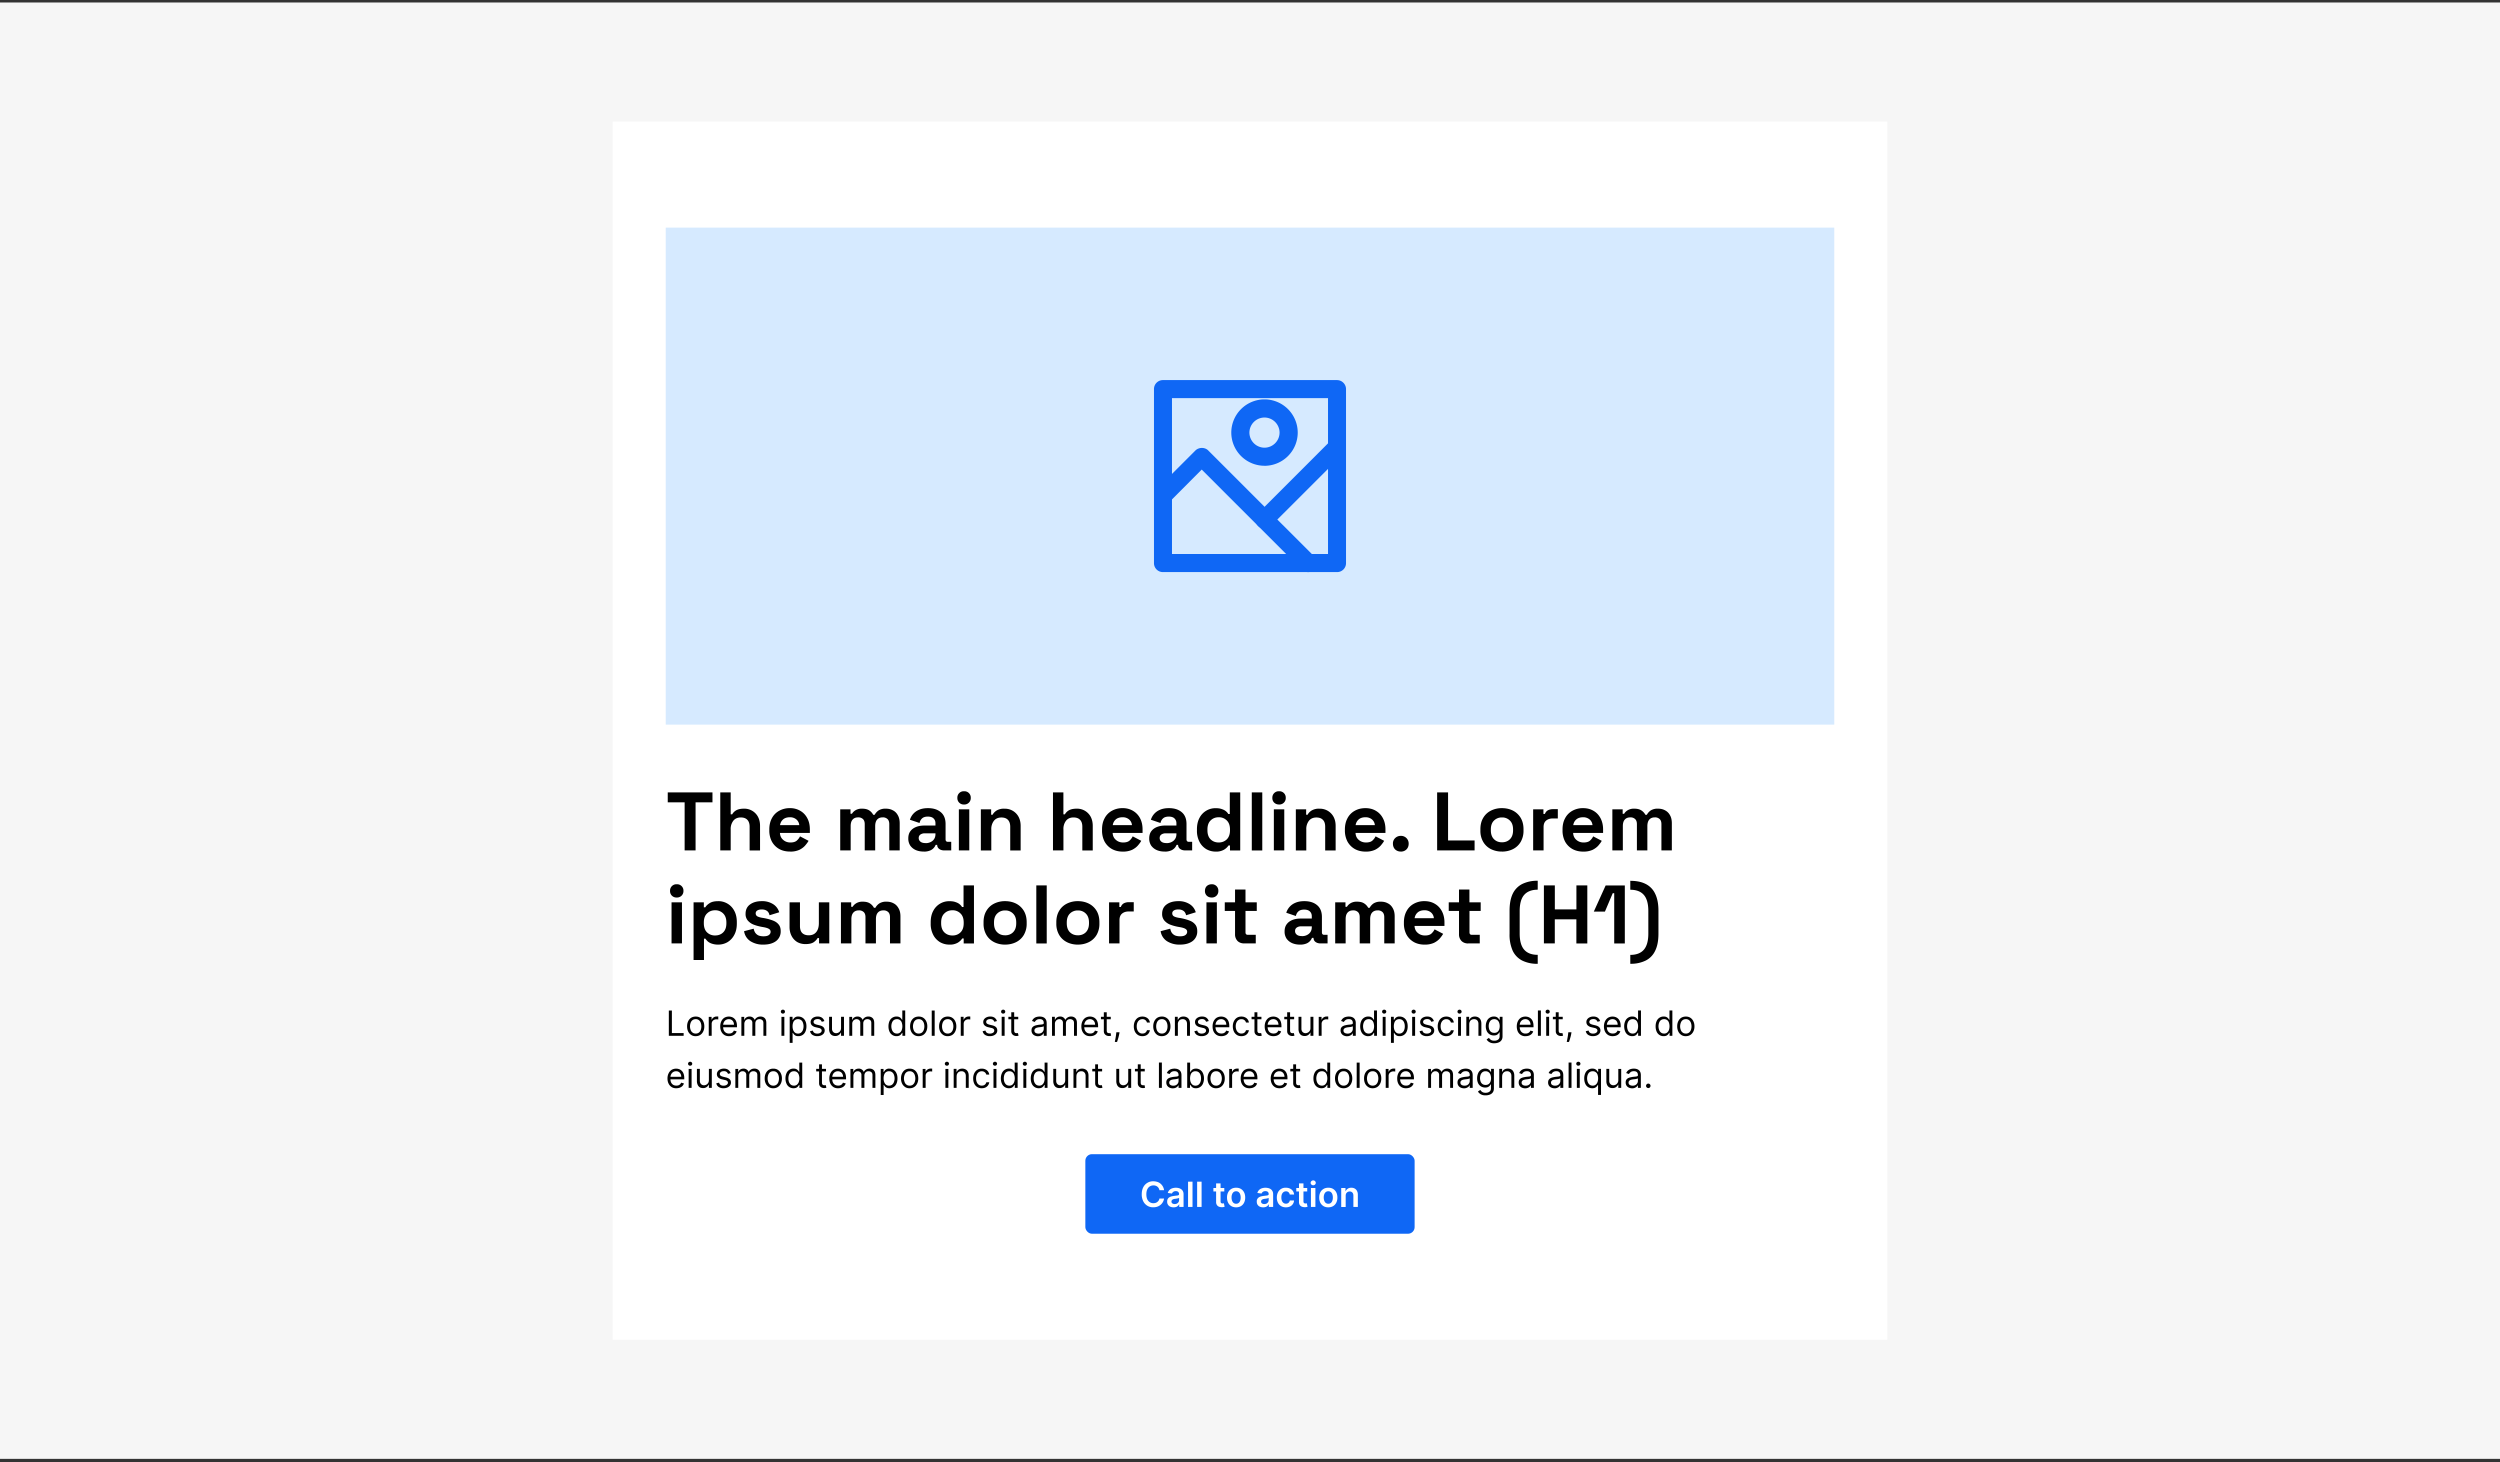 <svg width="672" height="393" fill="none" xmlns="http://www.w3.org/2000/svg"><rect width="100%" height="100%" fill="#333333" stroke="none"/><path fill="#F6F6F6" d="M0 .67h672v391.47H0z"/><path fill="#fff" d="M164.7 32.67h342.6v327.47H164.7z"/><path fill="#D6EAFF" d="M178.95 61.18h314.1v133.6h-314.1z"/><path d="M359.39 153.78h-46.78a2.4 2.4 0 0 1-2.42-2.41v-46.78a2.4 2.4 0 0 1 2.42-2.42h46.78c1.33 0 2.42 1.1 2.42 2.42v46.78a2.4 2.4 0 0 1-2.42 2.41Zm-44.36-4.87h41.94v-41.9h-41.94v41.94-.04Z" fill="#0F67F5"/><path d="M351.6 153.78c-.63 0-1.25-.23-1.72-.7l-26.86-26.86-8.66 8.7c-.93.93-2.5.93-3.43 0a2.45 2.45 0 0 1 0-3.43l10.41-10.41c.94-.9 2.54-.9 3.43 0l28.58 28.57c.93.94.93 2.5 0 3.43-.47.47-1.1.7-1.72.7h-.04Zm-11.7-28.58a8.95 8.95 0 0 1-8.93-8.92 8.95 8.95 0 0 1 8.93-8.93 8.95 8.95 0 0 1 8.93 8.93 8.95 8.95 0 0 1-8.93 8.93Zm0-12.97a4.08 4.08 0 0 0-4.06 4.05 4.08 4.08 0 0 0 4.06 4.06 4.08 4.08 0 0 0 4.05-4.06 4.08 4.08 0 0 0-4.05-4.05Z" fill="#0F67F5"/><path d="M339.9 142.09c-.63 0-1.25-.24-1.72-.7a2.45 2.45 0 0 1 0-3.43l19.5-19.5a2.46 2.46 0 0 1 3.43 0c.93.94.93 2.5 0 3.44l-19.5 19.49c-.46.47-1.09.7-1.71.7Z" fill="#0F67F5"/><path d="M184.03 228.6v-12.93h-4.54V213h12.02v2.67h-4.54v12.92h-2.94Zm9.58 0V213h2.8v5.9h.4a2.84 2.84 0 0 1 1.56-1.3c.43-.15.98-.23 1.63-.23a4.14 4.14 0 0 1 3.76 2.22c.36.69.54 1.49.54 2.41v6.6h-2.8v-6.38c0-.83-.22-1.45-.63-1.87-.4-.41-.98-.62-1.74-.62-.86 0-1.53.29-2 .87a3.6 3.6 0 0 0-.72 2.38v5.61h-2.8Zm18.76.3c-1.1 0-2.07-.22-2.92-.69a5.13 5.13 0 0 1-1.96-1.98 6.34 6.34 0 0 1-.7-3.03v-.26c0-1.16.24-2.16.7-3.01a4.8 4.8 0 0 1 1.94-1.98 5.7 5.7 0 0 1 2.9-.72 5.3 5.3 0 0 1 2.82.74c.8.47 1.43 1.14 1.87 2 .45.85.67 1.84.67 2.97v.95h-8.04c.03.76.31 1.38.85 1.85.53.48 1.19.72 1.96.72.78 0 1.36-.18 1.73-.52.38-.34.66-.72.85-1.13l2.3 1.2c-.21.39-.52.8-.92 1.27-.38.44-.9.83-1.56 1.16a5.8 5.8 0 0 1-2.5.47Zm-2.7-7.1h5.17a2.2 2.2 0 0 0-.78-1.54 2.6 2.6 0 0 0-1.76-.58c-.76 0-1.36.2-1.8.58-.45.39-.72.9-.83 1.54Zm16.18 6.8v-11.06h2.76v1.2h.4c.2-.36.51-.68.96-.95a3.25 3.25 0 0 1 1.76-.42c.78 0 1.42.15 1.9.46.47.3.83.7 1.08 1.18h.4c.26-.47.61-.86 1.07-1.18a3.47 3.47 0 0 1 1.96-.46c.69 0 1.3.14 1.85.44.57.28 1.01.72 1.34 1.32.34.58.51 1.31.51 2.2v7.26h-2.8v-7.06c0-.6-.16-1.06-.47-1.36a1.78 1.78 0 0 0-1.32-.46c-.64 0-1.13.2-1.5.62-.33.4-.5.98-.5 1.74v6.52h-2.81v-7.06c0-.6-.16-1.06-.47-1.36a1.78 1.78 0 0 0-1.31-.46c-.64 0-1.14.2-1.5.62-.34.4-.5.98-.5 1.74v6.52h-2.81Zm22.44.3c-.79 0-1.5-.13-2.12-.4a3.65 3.65 0 0 1-1.49-1.2 3.42 3.42 0 0 1-.53-1.94c0-.75.17-1.39.53-1.89.37-.52.88-.9 1.52-1.16.65-.27 1.4-.4 2.22-.4h3.03v-.62c0-.52-.16-.95-.49-1.27-.32-.34-.84-.52-1.56-.52-.7 0-1.21.17-1.56.5a2.2 2.2 0 0 0-.66 1.22l-2.59-.87a4.21 4.21 0 0 1 2.43-2.67c.67-.3 1.48-.45 2.43-.45 1.45 0 2.6.37 3.45 1.1.85.72 1.27 1.78 1.27 3.16v4.12c0 .44.2.67.63.67h.89v2.31h-1.88c-.55 0-1-.13-1.35-.4a1.27 1.27 0 0 1-.54-1.07v-.02h-.42a2.67 2.67 0 0 1-1.38 1.47 4.2 4.2 0 0 1-1.83.34Zm.49-2.27a2.8 2.8 0 0 0 1.92-.64c.5-.45.75-1.03.75-1.76V224h-2.83a2 2 0 0 0-1.22.33c-.3.22-.45.53-.45.94 0 .4.16.72.47.97.31.26.77.38 1.36.38Zm8.96 1.96v-11.05h2.8v11.05h-2.8Zm1.4-12.34a1.7 1.7 0 0 1-1.8-1.78 1.7 1.7 0 0 1 1.8-1.78 1.7 1.7 0 0 1 1.8 1.78 1.71 1.71 0 0 1-1.8 1.78Zm4.51 12.34v-11.05h2.77V219h.4c.18-.38.51-.75 1-1.09a3.8 3.8 0 0 1 2.23-.53 4.14 4.14 0 0 1 3.76 2.22c.36.69.54 1.49.54 2.41v6.6h-2.8v-6.38c0-.83-.22-1.45-.63-1.87-.4-.41-.98-.62-1.74-.62-.86 0-1.53.29-2 .87a3.6 3.6 0 0 0-.72 2.38v5.61h-2.8Zm19.39 0V213h2.8v5.9h.4a2.84 2.84 0 0 1 1.56-1.3c.44-.15.98-.23 1.63-.23a4.14 4.14 0 0 1 3.77 2.22c.35.69.53 1.49.53 2.41v6.6h-2.8v-6.38c0-.83-.21-1.45-.63-1.87-.4-.41-.98-.62-1.74-.62-.86 0-1.53.29-2 .87a3.6 3.6 0 0 0-.71 2.38v5.61h-2.81Zm18.76.32c-1.1 0-2.07-.23-2.92-.7a5.13 5.13 0 0 1-1.96-1.98 6.34 6.34 0 0 1-.69-3.03v-.26c0-1.16.23-2.16.7-3.01a4.8 4.8 0 0 1 1.93-1.98 5.7 5.7 0 0 1 2.9-.72 5.3 5.3 0 0 1 2.82.74 4.9 4.9 0 0 1 1.88 2c.44.85.66 1.84.66 2.97v.95h-8.04c.03.76.31 1.38.85 1.85.53.48 1.19.72 1.96.72.79 0 1.37-.18 1.74-.52.37-.34.65-.72.84-1.13l2.3 1.2c-.21.39-.51.8-.92 1.27-.38.44-.9.83-1.56 1.16a5.8 5.8 0 0 1-2.49.47Zm-2.7-7.11h5.17a2.2 2.2 0 0 0-.78-1.54 2.6 2.6 0 0 0-1.76-.58c-.75 0-1.36.2-1.8.58-.45.39-.72.9-.82 1.54Zm13.95 7.1c-.78 0-1.49-.13-2.11-.4a3.64 3.64 0 0 1-1.5-1.2 3.42 3.42 0 0 1-.53-1.94c0-.75.18-1.39.53-1.89.38-.52.88-.9 1.52-1.16a5.8 5.8 0 0 1 2.23-.4h3.03v-.62c0-.52-.17-.95-.5-1.27-.32-.34-.84-.52-1.55-.52-.7 0-1.22.17-1.56.5-.34.3-.57.72-.67 1.22l-2.58-.87a4.2 4.2 0 0 1 2.43-2.67c.66-.3 1.47-.45 2.42-.45 1.46 0 2.6.37 3.45 1.1.85.72 1.27 1.78 1.27 3.16v4.12c0 .44.21.67.63.67h.89v2.31h-1.87c-.55 0-1-.13-1.36-.4a1.27 1.27 0 0 1-.54-1.07v-.02h-.42a2.67 2.67 0 0 1-1.38 1.47 4.2 4.2 0 0 1-1.83.34Zm.5-2.27a2.8 2.8 0 0 0 1.9-.64c.51-.45.77-1.03.77-1.76V224h-2.83a2 2 0 0 0-1.23.33c-.3.22-.44.53-.44.94 0 .4.15.72.46.97.32.26.77.38 1.36.38Zm13.19 2.28a5 5 0 0 1-2.47-.65 4.92 4.92 0 0 1-1.83-1.94 6.36 6.36 0 0 1-.7-3.07v-.36c0-1.2.24-2.23.7-3.07a4.8 4.8 0 0 1 4.3-2.58c.67 0 1.22.07 1.67.24.46.15.83.34 1.11.58.29.23.5.49.65.75h.4V213h2.8v15.6h-2.75v-1.34h-.4c-.26.41-.65.8-1.19 1.13a4.2 4.2 0 0 1-2.3.52Zm.84-2.45c.87 0 1.59-.28 2.17-.83.57-.56.87-1.38.87-2.45v-.22c0-1.07-.3-1.88-.87-2.43a2.92 2.92 0 0 0-2.17-.85c-.86 0-1.58.28-2.16.85-.57.55-.86 1.36-.86 2.43v.22c0 1.07.29 1.89.86 2.45.58.55 1.3.83 2.16.83Zm8.9 2.13V213h2.82v15.6h-2.81Zm5.93 0v-11.05h2.8v11.05h-2.8Zm1.4-12.34c-.5 0-.94-.16-1.3-.49a1.7 1.7 0 0 1-.5-1.29 1.7 1.7 0 0 1 1.8-1.78 1.7 1.7 0 0 1 1.8 1.78 1.71 1.71 0 0 1-1.8 1.78Zm4.51 12.34v-11.05h2.77V219h.4c.18-.38.5-.75 1-1.09a3.8 3.8 0 0 1 2.23-.53 4.14 4.14 0 0 1 3.76 2.22c.36.69.54 1.49.54 2.41v6.6h-2.81v-6.38c0-.83-.2-1.45-.63-1.87-.4-.41-.97-.62-1.73-.62-.86 0-1.53.29-2 .87a3.6 3.6 0 0 0-.72 2.38v5.61h-2.8Zm18.76.32c-1.1 0-2.07-.23-2.91-.7a5.13 5.13 0 0 1-1.96-1.98 6.34 6.34 0 0 1-.7-3.03v-.26c0-1.16.24-2.16.7-3.01a4.8 4.8 0 0 1 1.93-1.98c.84-.48 1.8-.72 2.9-.72 1.08 0 2.03.25 2.83.74.8.47 1.43 1.14 1.87 2 .45.85.67 1.84.67 2.97v.95h-8.04c.03.76.3 1.38.84 1.85.54.48 1.2.72 1.96.72.8 0 1.37-.18 1.74-.52.37-.34.65-.72.85-1.13l2.3 1.2c-.21.39-.52.8-.92 1.27-.39.44-.9.83-1.56 1.16a5.8 5.8 0 0 1-2.5.47Zm-2.7-7.11h5.18a2.19 2.19 0 0 0-.78-1.54 2.6 2.6 0 0 0-1.76-.58c-.76 0-1.36.2-1.8.58-.45.39-.73.9-.83 1.54Zm12.16 7.1c-.6 0-1.1-.19-1.52-.57-.4-.4-.6-.92-.6-1.54a2 2 0 0 1 .6-1.51c.42-.4.92-.6 1.52-.6a2.05 2.05 0 0 1 2.11 2.1c0 .63-.2 1.15-.6 1.55-.4.38-.9.58-1.51.58Zm9.76-.3V213h2.94v12.92h7.13v2.67H386.3Zm17.42.3a6.5 6.5 0 0 1-2.96-.66 5 5 0 0 1-2.07-1.94 5.85 5.85 0 0 1-.76-3.05v-.36c0-1.19.25-2.2.76-3.05.5-.85 1.2-1.5 2.07-1.94a6.45 6.45 0 0 1 2.96-.67c1.1 0 2.1.23 2.97.67.87.45 1.56 1.1 2.07 1.94.5.85.76 1.86.76 3.05v.36a5.9 5.9 0 0 1-.76 3.05 5 5 0 0 1-2.07 1.94c-.88.44-1.87.67-2.97.67Zm0-2.49c.87 0 1.58-.27 2.14-.82.57-.57.85-1.37.85-2.4v-.23c0-1.04-.28-1.84-.85-2.39a2.85 2.85 0 0 0-2.14-.84 2.9 2.9 0 0 0-2.13.84c-.57.55-.85 1.35-.85 2.39v.22c0 1.04.28 1.84.85 2.4.56.56 1.27.83 2.13.83Zm8.39 2.18v-11.05h2.76v1.25h.4c.16-.44.43-.77.8-.98.39-.2.83-.31 1.34-.31h1.33v2.5h-1.38c-.7 0-1.3.19-1.76.57-.46.38-.69.96-.69 1.74v6.28h-2.8Zm13.47.32c-1.1 0-2.07-.23-2.92-.7a5.12 5.12 0 0 1-1.96-1.98 6.33 6.33 0 0 1-.69-3.03v-.26c0-1.16.23-2.16.7-3.01a4.8 4.8 0 0 1 1.93-1.98 5.7 5.7 0 0 1 2.9-.72c1.08 0 2.02.25 2.83.74.8.47 1.42 1.14 1.87 2 .44.85.67 1.84.67 2.97v.95h-8.05c.03.76.32 1.38.85 1.85.54.48 1.19.72 1.96.72.79 0 1.37-.18 1.74-.52.37-.34.65-.72.84-1.13l2.3 1.2c-.2.39-.51.8-.91 1.27-.39.44-.9.83-1.56 1.16a5.8 5.8 0 0 1-2.5.47Zm-2.7-7.11h5.18a2.19 2.19 0 0 0-.79-1.54 2.6 2.6 0 0 0-1.75-.58c-.76 0-1.36.2-1.8.58-.46.39-.73.9-.83 1.54Zm10.52 6.8v-11.06h2.77v1.2h.4c.2-.36.51-.68.96-.95a3.25 3.25 0 0 1 1.76-.42c.78 0 1.41.15 1.89.46.47.3.84.7 1.1 1.18h.4c.24-.47.6-.86 1.06-1.18a3.47 3.47 0 0 1 1.96-.46c.68 0 1.3.14 1.85.44a3.1 3.1 0 0 1 1.34 1.32c.34.58.5 1.31.5 2.2v7.26h-2.8v-7.06c0-.6-.15-1.06-.47-1.36a1.77 1.77 0 0 0-1.31-.46c-.64 0-1.14.2-1.5.62-.33.4-.5.98-.5 1.74v6.52H440v-7.06c0-.6-.16-1.06-.47-1.36a1.78 1.78 0 0 0-1.31-.46c-.64 0-1.14.2-1.5.62-.34.4-.5.98-.5 1.74v6.52h-2.82Zm-252.89 25v-11.06h2.8v11.05h-2.8Zm1.4-12.35a1.7 1.7 0 0 1-1.8-1.78 1.7 1.7 0 0 1 1.8-1.78 1.7 1.7 0 0 1 1.8 1.78 1.71 1.71 0 0 1-1.8 1.78Zm4.52 16.8v-15.5h2.76v1.33h.4c.25-.43.65-.8 1.18-1.13.54-.35 1.3-.52 2.3-.52a4.8 4.8 0 0 1 4.3 2.59c.46.84.69 1.87.69 3.07v.36c0 1.2-.23 2.22-.7 3.07a4.9 4.9 0 0 1-1.82 1.94c-.76.43-1.58.65-2.47.65a5.1 5.1 0 0 1-1.7-.25 3.3 3.3 0 0 1-1.09-.58c-.27-.25-.48-.5-.65-.76h-.4v5.73h-2.8Zm5.79-6.6c.88 0 1.6-.27 2.16-.82.58-.56.87-1.38.87-2.45v-.22c0-1.07-.3-1.88-.87-2.43a2.97 2.97 0 0 0-2.16-.85c-.86 0-1.58.28-2.16.85-.58.55-.87 1.36-.87 2.43v.22c0 1.07.29 1.89.87 2.45.58.55 1.3.83 2.16.83Zm13 2.46a6.19 6.19 0 0 1-3.54-.94 3.85 3.85 0 0 1-1.67-2.67l2.58-.67c.1.52.28.93.52 1.22.25.3.55.52.9.65.38.12.78.18 1.21.18.66 0 1.14-.11 1.45-.34.31-.23.47-.52.47-.87 0-.34-.15-.6-.45-.78-.3-.19-.77-.34-1.42-.46l-.63-.11c-.77-.15-1.47-.35-2.11-.6a3.96 3.96 0 0 1-1.54-1.1 2.68 2.68 0 0 1-.58-1.78c0-1.1.4-1.94 1.2-2.52.8-.59 1.86-.89 3.17-.89a5.4 5.4 0 0 1 3.07.83 3.8 3.8 0 0 1 1.6 2.16l-2.6.8c-.12-.56-.37-.97-.74-1.2-.35-.24-.8-.36-1.33-.36-.54 0-.95.1-1.23.29a.85.85 0 0 0-.42.76c0 .35.15.62.44.8.3.16.7.29 1.2.38l.63.1c.83.16 1.58.36 2.25.61.68.24 1.22.59 1.6 1.05.4.44.6 1.05.6 1.83a3.2 3.2 0 0 1-1.26 2.69c-.84.62-1.96.94-3.37.94Zm11.3-.14c-.86 0-1.61-.2-2.27-.58a4.11 4.11 0 0 1-1.49-1.65c-.36-.7-.53-1.5-.53-2.4v-6.6h2.8v6.38c0 .83.2 1.45.6 1.87.42.41 1 .62 1.76.62.87 0 1.53-.28 2-.85.48-.57.72-1.38.72-2.4v-5.62h2.8v11.05h-2.75v-1.44h-.4c-.18.37-.52.73-1 1.09-.5.35-1.24.53-2.23.53Zm9.52-.18v-11.05h2.76v1.2h.4c.2-.36.52-.68.96-.95a3.25 3.25 0 0 1 1.76-.42c.79 0 1.42.15 1.9.46.47.3.84.7 1.09 1.18h.4c.25-.47.6-.86 1.07-1.18a3.48 3.48 0 0 1 1.96-.46c.68 0 1.3.14 1.85.44.56.28 1 .72 1.33 1.32.35.58.52 1.31.52 2.2v7.26h-2.81v-7.06c0-.6-.16-1.06-.47-1.36a1.78 1.78 0 0 0-1.31-.46c-.64 0-1.14.2-1.5.62-.34.4-.5.98-.5 1.74v6.52h-2.81v-7.06c0-.6-.16-1.06-.47-1.36a1.78 1.78 0 0 0-1.32-.46c-.63 0-1.13.2-1.49.62-.34.4-.51.98-.51 1.74v6.52h-2.8Zm29.13.32a5 5 0 0 1-2.48-.65 4.92 4.92 0 0 1-1.82-1.94 6.36 6.36 0 0 1-.7-3.07v-.36c0-1.2.24-2.23.7-3.07a4.8 4.8 0 0 1 4.3-2.58c.67 0 1.22.07 1.67.24.46.15.83.34 1.11.58.28.23.5.49.65.75h.4V238h2.8v15.6h-2.76v-1.34h-.4c-.25.41-.64.8-1.18 1.13a4.2 4.2 0 0 1-2.3.52Zm.84-2.45c.87 0 1.59-.28 2.16-.83.58-.56.87-1.38.87-2.45v-.22c0-1.07-.29-1.88-.87-2.43a2.92 2.92 0 0 0-2.16-.85c-.86 0-1.58.28-2.16.85-.58.55-.87 1.36-.87 2.43v.22c0 1.07.3 1.89.87 2.45.58.55 1.3.83 2.16.83Zm14.16 2.45c-1.1 0-2.08-.23-2.96-.67a5 5 0 0 1-2.07-1.94 5.85 5.85 0 0 1-.76-3.05v-.36c0-1.19.25-2.2.76-3.05.5-.85 1.2-1.5 2.07-1.94a6.45 6.45 0 0 1 2.96-.67c1.1 0 2.1.23 2.97.67.87.45 1.56 1.1 2.07 1.94.5.85.76 1.86.76 3.05v.36a5.9 5.9 0 0 1-.76 3.05 5 5 0 0 1-2.07 1.94c-.88.44-1.87.67-2.97.67Zm0-2.5c.87 0 1.58-.27 2.14-.82.57-.57.85-1.37.85-2.4v-.23c0-1.04-.28-1.84-.85-2.39a2.85 2.85 0 0 0-2.14-.84 2.9 2.9 0 0 0-2.13.84c-.57.55-.85 1.35-.85 2.39v.22c0 1.04.28 1.84.85 2.4.56.56 1.27.83 2.13.83Zm8.39 2.18V238h2.8v15.6h-2.8Zm11.17.32c-1.1 0-2.09-.23-2.96-.67a5 5 0 0 1-2.07-1.94 5.85 5.85 0 0 1-.76-3.05v-.36c0-1.19.25-2.2.76-3.05.5-.85 1.2-1.5 2.07-1.94a6.45 6.45 0 0 1 2.96-.67c1.1 0 2.09.23 2.96.67.88.45 1.57 1.1 2.08 1.94.5.85.75 1.86.75 3.05v.36a5.9 5.9 0 0 1-.75 3.05 5 5 0 0 1-2.08 1.94c-.87.44-1.86.67-2.96.67Zm0-2.5c.86 0 1.58-.27 2.14-.82.56-.57.85-1.37.85-2.4v-.23c0-1.04-.29-1.84-.85-2.39a2.85 2.85 0 0 0-2.14-.84 2.9 2.9 0 0 0-2.14.84c-.56.55-.84 1.35-.84 2.39v.22c0 1.04.28 1.84.84 2.4.57.56 1.28.83 2.14.83Zm8.38 2.18v-11.05h2.77v1.25h.4c.16-.44.43-.77.8-.98.39-.2.83-.31 1.34-.31h1.33v2.5h-1.38c-.71 0-1.3.19-1.76.57-.46.38-.69.96-.69 1.74v6.28h-2.8Zm19.08.32a6.18 6.18 0 0 1-3.54-.94 3.85 3.85 0 0 1-1.67-2.67l2.58-.67c.1.52.28.93.51 1.22.26.3.56.52.92.65.37.12.77.18 1.2.18.66 0 1.14-.11 1.45-.34.31-.23.47-.52.47-.87 0-.34-.15-.6-.45-.78-.3-.19-.77-.34-1.42-.46l-.63-.11c-.77-.15-1.48-.35-2.11-.6a3.96 3.96 0 0 1-1.54-1.1 2.68 2.68 0 0 1-.58-1.78c0-1.1.4-1.94 1.2-2.52.8-.59 1.86-.89 3.17-.89a5.4 5.4 0 0 1 3.07.83 3.8 3.8 0 0 1 1.6 2.16l-2.6.8c-.12-.56-.37-.97-.74-1.2-.35-.24-.8-.36-1.33-.36-.54 0-.95.1-1.23.29a.85.85 0 0 0-.42.76c0 .35.15.62.44.8.3.16.7.29 1.2.38l.63.1c.83.16 1.58.36 2.25.61.68.24 1.22.59 1.6 1.05.4.44.6 1.05.6 1.83a3.2 3.2 0 0 1-1.26 2.69c-.84.62-1.96.94-3.37.94Zm7.1-.32v-11.05h2.8v11.05h-2.8Zm1.4-12.34c-.5 0-.94-.16-1.3-.49a1.71 1.71 0 0 1-.5-1.29c0-.53.17-.97.5-1.3.36-.32.8-.48 1.3-.48a1.7 1.7 0 0 1 1.8 1.78 1.7 1.7 0 0 1-1.8 1.78Zm8.74 12.34c-.72 0-1.32-.22-1.78-.66a2.52 2.52 0 0 1-.67-1.83v-6.24h-2.76v-2.32h2.76v-3.43h2.81v3.43h3.03v2.32h-3.03v5.75c0 .44.2.67.63.67h2.13v2.31h-3.12Zm15.02.32c-.79 0-1.5-.14-2.12-.4a3.64 3.64 0 0 1-1.5-1.2 3.42 3.42 0 0 1-.53-1.95c0-.75.18-1.39.54-1.89.37-.52.88-.9 1.51-1.16.66-.27 1.4-.4 2.23-.4h3.03v-.62c0-.52-.16-.95-.49-1.27-.33-.34-.85-.52-1.56-.52-.7 0-1.22.17-1.56.5-.34.3-.56.72-.67 1.22l-2.58-.87a4.21 4.21 0 0 1 2.43-2.67c.67-.3 1.48-.45 2.43-.45 1.45 0 2.6.37 3.45 1.1.85.72 1.27 1.78 1.27 3.16v4.12c0 .44.2.67.62.67h.9v2.31h-1.88c-.55 0-1-.13-1.36-.4a1.27 1.27 0 0 1-.53-1.07v-.02h-.42a2.67 2.67 0 0 1-1.38 1.47 4.2 4.2 0 0 1-1.83.34Zm.49-2.28a2.8 2.8 0 0 0 1.91-.64c.5-.45.76-1.03.76-1.76V249h-2.83a2 2 0 0 0-1.22.33c-.3.22-.45.53-.45.94 0 .4.16.72.47.97.31.26.76.38 1.36.38Zm8.96 1.96v-11.05h2.76v1.2h.4c.2-.36.51-.68.96-.95a3.25 3.25 0 0 1 1.76-.42c.78 0 1.42.15 1.89.46.48.3.84.7 1.1 1.18h.4c.25-.47.6-.86 1.06-1.18a3.48 3.48 0 0 1 1.96-.46c.69 0 1.3.14 1.85.44.57.28 1.01.72 1.34 1.32.34.58.51 1.31.51 2.2v7.26h-2.8v-7.06c0-.6-.16-1.06-.47-1.36a1.78 1.78 0 0 0-1.32-.46c-.64 0-1.13.2-1.5.62-.33.4-.5.98-.5 1.74v6.52h-2.81v-7.06c0-.6-.16-1.06-.47-1.36a1.78 1.78 0 0 0-1.31-.46c-.64 0-1.14.2-1.5.62-.34.4-.5.98-.5 1.74v6.52h-2.81Zm24.04.32c-1.1 0-2.07-.23-2.92-.7a5.13 5.13 0 0 1-1.95-1.98 6.34 6.34 0 0 1-.7-3.03v-.26c0-1.16.24-2.16.7-3.01a4.8 4.8 0 0 1 1.93-1.98 5.7 5.7 0 0 1 2.9-.72c1.08 0 2.03.25 2.83.74.8.47 1.42 1.14 1.87 2 .44.85.67 1.84.67 2.97v.95h-8.04c.03.76.3 1.38.84 1.85.54.48 1.2.72 1.96.72.79 0 1.37-.18 1.74-.52.37-.34.65-.72.85-1.13l2.3 1.2c-.22.39-.52.8-.92 1.27-.39.44-.9.83-1.56 1.16a5.8 5.8 0 0 1-2.5.47Zm-2.7-7.11h5.18a2.19 2.19 0 0 0-.78-1.54 2.6 2.6 0 0 0-1.76-.58c-.76 0-1.36.2-1.8.58-.45.39-.73.9-.83 1.54Zm14.39 6.8c-.73 0-1.32-.23-1.78-.67a2.51 2.51 0 0 1-.67-1.83v-6.24h-2.76v-2.32h2.76v-3.43h2.8v3.43h3.03v2.32H395v5.75c0 .44.2.67.62.67h2.14v2.31h-3.12Zm18.71 5.47a9.06 9.06 0 0 1-4.17-.87 5.69 5.69 0 0 1-2.56-2.65 10.6 10.6 0 0 1-.84-4.54v-6.2c0-1.84.28-3.35.84-4.54a5.69 5.69 0 0 1 2.56-2.65 9.05 9.05 0 0 1 4.17-.87v2.4c-1.62 0-2.84.48-3.65 1.41-.8.92-1.2 2.37-1.2 4.35v6.01c0 1.98.4 3.42 1.2 4.34.81.94 2.03 1.4 3.65 1.4v2.41Zm1.66-5.48V238h2.94v6.44h5.8V238h2.93v15.6h-2.94v-6.49h-5.8v6.48H415Zm18.9 0v-13.5h-.4l-2.1 4.95h-2.99l3.19-7.04h5.15v15.6h-2.86Zm4.32 5.48v-2.4c1.63 0 2.85-.47 3.65-1.4.8-.93 1.2-2.37 1.2-4.35v-6.01c0-1.98-.4-3.43-1.2-4.35-.8-.93-2.02-1.4-3.65-1.4v-2.4c1.66 0 3.05.28 4.16.86a5.57 5.57 0 0 1 2.54 2.65c.58 1.2.87 2.7.87 4.55V251c0 1.84-.29 3.36-.87 4.54a5.57 5.57 0 0 1-2.54 2.65 8.9 8.9 0 0 1-4.16.87Zm-258.44 19.35v-6.8h.82v6.06h3.16v.74h-3.98Zm7.22.1c-.46 0-.86-.1-1.2-.33a2.23 2.23 0 0 1-.82-.92c-.2-.4-.29-.85-.29-1.38 0-.53.1-1 .3-1.4.19-.39.46-.7.8-.92.35-.21.75-.32 1.22-.32.46 0 .86.1 1.2.32.35.22.62.53.81.93.2.4.3.86.3 1.39 0 .53-.1.99-.3 1.38-.19.4-.46.7-.8.92a2.2 2.2 0 0 1-1.22.33Zm0-.7c.35 0 .64-.1.87-.27.22-.18.4-.42.5-.71a2.91 2.91 0 0 0 0-1.9 1.6 1.6 0 0 0-.5-.72 1.33 1.33 0 0 0-.87-.27c-.34 0-.63.09-.86.27-.22.18-.4.42-.5.72a2.75 2.75 0 0 0 0 1.9c.1.3.28.53.5.7.23.19.52.28.87.28Zm3.51.6v-5.1h.76v.76h.05c.1-.25.27-.45.51-.61.24-.16.52-.24.82-.24a9.72 9.72 0 0 1 .42.01v.8a2.09 2.09 0 0 0-.48-.05c-.25 0-.47.05-.67.16-.19.1-.34.24-.46.42-.1.18-.16.38-.16.62v3.23h-.79Zm5.47.1c-.5 0-.92-.1-1.27-.32a2.2 2.2 0 0 1-.82-.92c-.2-.4-.29-.85-.29-1.38 0-.52.1-.98.29-1.38.19-.4.46-.71.8-.94a2.43 2.43 0 0 1 2-.2 1.97 1.97 0 0 1 1.21 1.21c.13.33.2.73.2 1.2v.34h-3.94v-.68h3.13c0-.29-.05-.54-.17-.77a1.3 1.3 0 0 0-1.22-.73 1.45 1.45 0 0 0-1.33.83c-.12.25-.19.51-.19.8v.44c0 .39.07.72.2.98a1.47 1.47 0 0 0 1.4.81c.2 0 .4-.02.56-.08a1.2 1.2 0 0 0 .72-.71l.75.21c-.08.26-.21.48-.4.68-.19.2-.42.34-.7.45-.27.1-.59.16-.93.16Zm3.3-.1v-5.1h.76v.79h.07c.1-.27.28-.49.51-.63.24-.16.53-.24.86-.24.34 0 .62.08.84.24.22.14.4.36.53.63h.05c.13-.26.33-.47.59-.63.26-.16.57-.24.94-.24.45 0 .83.15 1.12.43.29.29.43.73.43 1.33v3.42h-.78V275c0-.38-.1-.65-.31-.8a1.1 1.1 0 0 0-.73-.25c-.36 0-.63.1-.83.32-.2.22-.3.5-.3.82v3.33h-.8v-3.5a.91.91 0 0 0-.28-.7 1 1 0 0 0-.72-.27 1.1 1.1 0 0 0-1 .61c-.1.2-.16.42-.16.67v3.19h-.78Zm10.77 0v-5.1h.78v5.1h-.78Zm.4-5.96a.56.56 0 0 1-.4-.15.5.5 0 0 1-.16-.38.5.5 0 0 1 .16-.38c.11-.1.24-.15.4-.15.15 0 .28.05.39.15.11.1.16.23.16.38a.5.5 0 0 1-.16.38c-.1.1-.24.15-.4.15Zm1.82 7.87v-7.02h.76v.81h.09l.24-.34a1.4 1.4 0 0 1 1.23-.53 2.03 2.03 0 0 1 1.9 1.23c.2.4.28.86.28 1.4 0 .54-.09 1-.27 1.4a2 2 0 0 1-1.89 1.24c-.33 0-.6-.05-.79-.16-.2-.11-.35-.24-.45-.38-.11-.14-.2-.26-.25-.35h-.07v2.7h-.78Zm.77-4.47c0 .39.06.73.17 1.02.11.3.28.52.5.7.21.16.48.24.8.24.32 0 .6-.09.81-.26.22-.18.39-.41.5-.7a2.87 2.87 0 0 0 0-1.97 1.33 1.33 0 0 0-1.32-.94 1.31 1.31 0 0 0-1.3.91c-.1.29-.16.62-.16 1Zm8.55-1.4-.7.2a1.35 1.35 0 0 0-.2-.35.96.96 0 0 0-.35-.28 1.25 1.25 0 0 0-.56-.1c-.31 0-.57.06-.78.2-.2.15-.31.33-.31.55 0 .2.07.35.21.46.14.12.36.2.66.29l.76.18c.46.11.8.28 1.02.5.23.24.34.53.34.88 0 .3-.09.56-.25.79-.17.23-.4.4-.7.54-.3.13-.65.2-1.04.2a2.3 2.3 0 0 1-1.3-.34 1.5 1.5 0 0 1-.65-.99l.75-.18c.07.27.2.48.4.61.2.14.46.21.78.21.37 0 .66-.08.87-.23.22-.16.33-.35.33-.57a.6.6 0 0 0-.19-.44 1.19 1.19 0 0 0-.57-.27l-.85-.2a2.04 2.04 0 0 1-1.03-.52 1.25 1.25 0 0 1-.33-.88c0-.29.09-.54.25-.76.16-.22.38-.4.66-.52.29-.13.6-.2.97-.2.5 0 .9.12 1.19.34.29.22.5.51.62.88Zm4.48 1.87v-3.02h.79v5.1h-.79v-.86h-.05a1.6 1.6 0 0 1-1.51.93c-.32 0-.6-.07-.85-.2a1.47 1.47 0 0 1-.59-.65 2.42 2.42 0 0 1-.21-1.08v-3.24h.78v3.2c0 .36.1.66.32.88.2.22.47.33.8.33a1.33 1.33 0 0 0 1.1-.6c.14-.21.21-.47.21-.8Zm2.22 2.09v-5.1h.76v.79h.07c.1-.27.28-.49.51-.63.24-.16.53-.24.86-.24a1.43 1.43 0 0 1 1.37.87h.05c.13-.26.33-.47.59-.63.26-.16.57-.24.94-.24.45 0 .83.15 1.12.43.29.29.43.73.43 1.33v3.42h-.78V275c0-.38-.1-.65-.31-.8a1.1 1.1 0 0 0-.73-.25c-.36 0-.63.1-.83.32-.2.22-.3.5-.3.82v3.33h-.8v-3.5a.91.91 0 0 0-.28-.7 1.01 1.01 0 0 0-.72-.27c-.2 0-.4.05-.58.16a1.24 1.24 0 0 0-.58 1.12v3.19h-.79Zm12.7.1a2 2 0 0 1-1.9-1.24c-.18-.4-.27-.86-.27-1.4 0-.54.1-1 .27-1.4a2.03 2.03 0 0 1 1.9-1.24c.34 0 .6.06.8.17.2.11.34.23.44.37.1.14.19.25.24.34h.07v-2.5h.78v6.8h-.75v-.79h-.1c-.05.1-.14.21-.24.35-.1.14-.26.27-.46.38-.2.1-.46.16-.78.16Zm.1-.7c.32 0 .58-.08.8-.25.22-.17.38-.4.5-.69a3.16 3.16 0 0 0 0-2.02 1.3 1.3 0 0 0-1.3-.91c-.33 0-.6.09-.83.25-.22.17-.38.4-.5.7a2.87 2.87 0 0 0 .01 1.96c.11.29.28.52.5.7.22.17.5.26.82.26Zm5.85.7c-.46 0-.86-.1-1.21-.33a2.24 2.24 0 0 1-.81-.92 3.1 3.1 0 0 1-.29-1.38c0-.53.1-1 .29-1.4.2-.39.46-.7.8-.92.36-.21.76-.32 1.22-.32.46 0 .87.1 1.21.32.35.22.62.53.81.93.2.4.3.86.3 1.39 0 .53-.1.99-.3 1.38-.19.4-.46.7-.8.92a2.2 2.2 0 0 1-1.22.33Zm0-.7c.35 0 .64-.1.87-.27.22-.18.39-.42.5-.71a2.91 2.91 0 0 0 0-1.9c-.11-.3-.28-.54-.5-.72a1.33 1.33 0 0 0-.87-.27c-.35 0-.64.09-.86.27-.23.18-.4.42-.5.72a2.7 2.7 0 0 0 0 1.9c.1.3.27.53.5.7.22.19.51.28.86.28Zm4.3-6.2v6.8h-.79v-6.8h.79Zm3.5 6.9c-.46 0-.86-.1-1.2-.33a2.24 2.24 0 0 1-.82-.92 3.1 3.1 0 0 1-.29-1.38c0-.53.1-1 .3-1.4.19-.39.46-.7.8-.92.35-.21.75-.32 1.22-.32.46 0 .86.1 1.2.32.35.22.62.53.81.93.2.4.3.86.3 1.39 0 .53-.1.99-.3 1.38-.19.4-.46.7-.8.92a2.2 2.2 0 0 1-1.22.33Zm0-.7c.35 0 .64-.1.87-.27.22-.18.4-.42.5-.71a2.91 2.91 0 0 0 0-1.9c-.1-.3-.28-.54-.5-.72a1.33 1.33 0 0 0-.87-.27c-.34 0-.63.09-.86.27-.22.18-.4.42-.5.72a2.91 2.91 0 0 0 0 1.9c.1.3.28.53.5.7.23.19.52.28.87.28Zm3.51.6v-5.1h.76v.76h.06c.09-.25.26-.45.5-.61.24-.16.52-.24.82-.24a9.56 9.56 0 0 1 .42.01v.8l-.19-.03-.3-.02c-.24 0-.46.05-.66.16-.19.1-.34.24-.46.42-.1.18-.16.38-.16.62v3.23h-.79Zm9.73-3.97-.7.2a1.3 1.3 0 0 0-.2-.34.95.95 0 0 0-.34-.28 1.26 1.26 0 0 0-.57-.1c-.3 0-.57.06-.78.2-.2.15-.3.33-.3.55 0 .2.06.35.2.46.15.12.37.2.67.29l.76.18c.46.11.8.28 1.02.5.22.24.33.53.33.88 0 .3-.08.56-.25.79-.16.23-.4.4-.7.54-.3.13-.64.2-1.04.2a2.3 2.3 0 0 1-1.3-.34 1.5 1.5 0 0 1-.64-.99l.75-.18c.07.27.2.48.4.61.2.14.46.21.78.21.36 0 .65-.08.87-.23.22-.16.32-.35.32-.57a.6.6 0 0 0-.18-.44 1.19 1.19 0 0 0-.57-.27l-.85-.2a2.04 2.04 0 0 1-1.03-.52 1.25 1.25 0 0 1-.33-.88c0-.29.08-.54.24-.76.17-.22.39-.4.67-.52.28-.13.6-.2.96-.2.5 0 .9.12 1.2.34.28.22.49.51.61.88Zm1.27 3.97v-5.1h.79v5.1h-.79Zm.4-5.96a.56.56 0 0 1-.4-.15.5.5 0 0 1-.15-.38.5.5 0 0 1 .16-.38c.1-.1.24-.15.4-.15a.53.53 0 0 1 .55.53.5.5 0 0 1-.16.38.57.57 0 0 1-.4.15Zm4.05.85v.67h-2.65v-.67h2.64Zm-1.88-1.22h.79v4.86c0 .23.03.4.1.5.06.11.14.18.24.22a1.37 1.37 0 0 0 .67.01l.17.7a1.6 1.6 0 0 1-.59.1c-.22 0-.44-.05-.65-.14a1.3 1.3 0 0 1-.52-.44c-.14-.2-.2-.44-.2-.73v-5.08Zm7.19 6.45c-.33 0-.62-.07-.88-.19a1.5 1.5 0 0 1-.63-.53 1.51 1.51 0 0 1-.23-.85c0-.3.05-.53.17-.72.11-.18.27-.32.46-.43.2-.1.4-.18.64-.23.23-.05.47-.1.7-.13l.76-.08c.2-.03.34-.06.43-.12.09-.05.13-.13.13-.26v-.03c0-.33-.09-.58-.27-.76-.17-.18-.44-.27-.8-.27-.38 0-.67.08-.88.24-.22.17-.37.34-.45.53l-.75-.27a1.8 1.8 0 0 1 1.26-1.09 3.03 3.03 0 0 1 1.35-.05c.22.04.43.12.63.24s.36.3.5.54c.13.24.2.57.2.97v3.37h-.79v-.7h-.04a1.53 1.53 0 0 1-.76.68c-.2.09-.46.14-.75.14Zm.12-.71c.3 0 .57-.06.78-.18a1.25 1.25 0 0 0 .65-1.08v-.72c-.03.04-.1.08-.22.11a3.9 3.9 0 0 1-.8.14l-.33.04c-.2.03-.4.07-.57.13a.99.99 0 0 0-.43.27.67.67 0 0 0-.16.47c0 .27.1.48.3.61.2.14.46.21.78.21Zm3.65.59v-5.1h.76v.79h.06c.1-.27.28-.49.52-.63.23-.16.52-.24.85-.24a1.44 1.44 0 0 1 1.37.87h.05a1.7 1.7 0 0 1 1.53-.87c.46 0 .83.15 1.12.43.3.29.44.73.44 1.33v3.42h-.79V275c0-.38-.1-.65-.3-.8a1.14 1.14 0 0 0-.74-.25c-.35 0-.63.1-.83.32-.2.22-.3.5-.3.82v3.33h-.8v-3.5a.94.94 0 0 0-.27-.7 1.01 1.01 0 0 0-.73-.27c-.2 0-.4.05-.57.16a1.24 1.24 0 0 0-.59 1.12v3.19h-.78Zm10.27.1c-.5 0-.92-.1-1.27-.32a2.19 2.19 0 0 1-.82-.92c-.2-.4-.29-.85-.29-1.38 0-.52.1-.98.29-1.38.19-.4.46-.71.8-.94a2.4 2.4 0 0 1 2-.2 1.95 1.95 0 0 1 1.21 1.21c.13.33.2.73.2 1.2v.34h-3.94v-.68h3.13c0-.29-.05-.54-.17-.77a1.3 1.3 0 0 0-1.22-.73 1.45 1.45 0 0 0-1.33.83c-.13.25-.19.51-.19.8v.44c0 .39.07.72.2.98.14.27.33.47.56.61.24.14.52.2.84.2.2 0 .4-.02.56-.08.17-.06.31-.15.43-.27.12-.11.22-.26.28-.44l.76.21c-.08.26-.21.48-.4.68-.19.2-.42.34-.7.45-.27.1-.59.16-.93.16Zm5.52-5.2v.66h-2.64v-.67h2.64Zm-1.87-1.23h.79v4.86c0 .23.03.4.1.5.06.11.14.18.24.22a1.37 1.37 0 0 0 .54.04l.14-.03.16.7a1.58 1.58 0 0 1-.59.1c-.22 0-.44-.05-.65-.14a1.3 1.3 0 0 1-.52-.44c-.14-.2-.2-.44-.2-.73v-5.08Zm4.22 5.4-.05.35a14.8 14.8 0 0 1-.61 2.23h-.6l.11-.56a21.71 21.71 0 0 0 .26-1.65l.04-.38h.85Zm6.16 1.03c-.48 0-.89-.11-1.23-.34a2.2 2.2 0 0 1-.8-.93c-.19-.4-.28-.85-.28-1.36 0-.52.1-.98.28-1.37.2-.4.46-.71.8-.94.35-.22.76-.33 1.22-.33.36 0 .68.06.97.2a1.75 1.75 0 0 1 1.05 1.4h-.79a1.2 1.2 0 0 0-1.22-.9c-.3 0-.57.08-.8.24-.23.16-.41.38-.54.67-.12.28-.19.62-.19 1 0 .4.06.74.19 1.03.13.3.3.52.53.68.23.17.5.25.81.25.2 0 .39-.04.56-.1a1.15 1.15 0 0 0 .66-.8h.79a1.83 1.83 0 0 1-1.02 1.4c-.28.13-.61.2-.99.2Zm5.23 0c-.46 0-.87-.1-1.22-.33a2.24 2.24 0 0 1-.8-.92 3.1 3.1 0 0 1-.3-1.38c0-.53.1-1 .3-1.4.19-.39.46-.7.8-.92.35-.21.76-.32 1.22-.32a2.15 2.15 0 0 1 2.02 1.25c.2.4.29.86.29 1.39 0 .53-.1.99-.3 1.38-.19.4-.46.7-.8.92a2.2 2.2 0 0 1-1.21.33Zm0-.7c.35 0 .63-.1.86-.27.23-.18.4-.42.5-.71.11-.3.16-.6.16-.95 0-.34-.05-.66-.16-.95a1.5 1.5 0 0 0-.5-.72 1.33 1.33 0 0 0-.86-.27c-.35 0-.64.09-.87.27-.22.18-.39.42-.5.72a2.91 2.91 0 0 0 0 1.9c.11.3.28.53.5.7.23.19.52.28.87.28Zm4.3-2.47v3.06h-.8v-5.1h.76v.8h.07c.12-.26.3-.47.55-.63.24-.16.55-.24.94-.24.34 0 .65.08.9.22.27.14.47.35.61.64.15.28.22.64.22 1.07v3.25h-.79v-3.2c0-.4-.1-.7-.31-.93a1.1 1.1 0 0 0-.86-.34c-.25 0-.47.05-.67.16-.2.11-.35.27-.46.48-.11.2-.17.46-.17.76Zm8.3-.9-.71.2a1.32 1.32 0 0 0-.2-.34.95.95 0 0 0-.34-.28 1.25 1.25 0 0 0-.56-.1c-.32 0-.58.06-.78.2-.21.15-.31.33-.31.55 0 .2.07.35.21.46.14.12.36.2.66.29l.76.18c.46.11.8.28 1.02.5a1.35 1.35 0 0 1 .09 1.67c-.17.23-.4.4-.7.54-.3.13-.65.2-1.05.2a2.3 2.3 0 0 1-1.29-.34 1.5 1.5 0 0 1-.65-.99l.75-.18c.07.27.2.48.4.61.2.14.46.21.78.21.37 0 .66-.08.87-.23.22-.16.33-.35.33-.57a.6.6 0 0 0-.19-.44 1.2 1.2 0 0 0-.57-.27l-.85-.2a2.03 2.03 0 0 1-1.03-.52 1.24 1.24 0 0 1-.33-.88c0-.29.08-.54.24-.76.17-.22.4-.4.67-.52.29-.13.6-.2.97-.2.5 0 .9.12 1.19.34.29.22.5.51.61.88Zm3.4 4.07c-.48 0-.9-.1-1.26-.32a2.19 2.19 0 0 1-.83-.92c-.19-.4-.28-.85-.28-1.38 0-.52.1-.98.28-1.38.2-.4.46-.71.8-.94a2.44 2.44 0 0 1 2-.2 1.97 1.97 0 0 1 1.22 1.21c.13.33.19.73.19 1.2v.34h-3.93v-.68h3.13c0-.29-.06-.54-.17-.77a1.3 1.3 0 0 0-1.22-.73c-.31 0-.59.08-.81.23-.23.15-.4.35-.53.6a1.8 1.8 0 0 0-.18.8v.44c0 .39.07.72.2.98.14.27.32.47.56.61.24.14.52.2.84.2.2 0 .39-.02.56-.08.16-.06.3-.15.43-.27.12-.11.22-.26.28-.44l.76.21c-.08.26-.21.48-.4.68-.19.2-.42.34-.7.45-.28.1-.59.16-.93.16Zm5.39 0c-.48 0-.9-.11-1.24-.34a2.2 2.2 0 0 1-.8-.93c-.18-.4-.28-.85-.28-1.36 0-.52.1-.98.29-1.37.2-.4.46-.71.8-.94.35-.22.75-.33 1.21-.33.36 0 .69.06.97.2a1.73 1.73 0 0 1 1.05 1.4h-.78a1.19 1.19 0 0 0-1.22-.89c-.3-.01-.58.07-.8.23a1.5 1.5 0 0 0-.54.67c-.13.28-.2.62-.2 1 0 .4.07.74.2 1.03.12.3.3.52.53.68.23.17.5.25.8.25.21 0 .4-.04.56-.1a1.15 1.15 0 0 0 .67-.8h.78a1.82 1.82 0 0 1-1.01 1.4c-.29.13-.62.2-1 .2Zm5.37-5.2v.66h-2.65v-.67h2.65Zm-1.88-1.23h.79v4.86c0 .23.03.4.1.5.06.11.15.18.25.22a1.37 1.37 0 0 0 .67.01l.16.7a1.6 1.6 0 0 1-.58.1c-.22 0-.44-.05-.65-.14a1.3 1.3 0 0 1-.53-.44c-.14-.2-.2-.44-.2-.73v-5.08Zm5.14 6.43c-.49 0-.91-.1-1.27-.32a2.19 2.19 0 0 1-.82-.92c-.2-.4-.29-.85-.29-1.38 0-.52.1-.98.29-1.38.2-.4.46-.71.8-.94a2.44 2.44 0 0 1 2-.2 1.97 1.97 0 0 1 1.22 1.21c.12.33.19.73.19 1.2v.34h-3.94v-.68h3.14c0-.29-.06-.54-.17-.77a1.3 1.3 0 0 0-1.23-.73c-.3 0-.58.08-.8.23-.23.15-.4.35-.53.6a1.8 1.8 0 0 0-.18.8v.44c0 .39.06.72.2.98.13.27.32.47.56.61.24.14.52.2.83.2.2 0 .4-.02.56-.08a1.15 1.15 0 0 0 .72-.71l.76.21a1.8 1.8 0 0 1-.4.68c-.2.2-.43.34-.7.45-.28.1-.6.16-.94.16Zm5.53-5.2v.66h-2.65v-.67h2.65Zm-1.88-1.23h.79v4.86c0 .23.03.4.1.5.06.11.15.18.25.22a1.37 1.37 0 0 0 .54.04l.13-.03.16.7a1.58 1.58 0 0 1-.58.1 1.7 1.7 0 0 1-.66-.14 1.3 1.3 0 0 1-.52-.44c-.14-.2-.2-.44-.2-.73v-5.08Zm6.27 4.24v-3.02h.79v5.1h-.79v-.86h-.05a1.61 1.61 0 0 1-1.52.93c-.31 0-.6-.07-.85-.2a1.46 1.46 0 0 1-.58-.65 2.42 2.42 0 0 1-.21-1.08v-3.24h.78v3.2c0 .36.1.66.31.88.22.22.48.33.8.33.2 0 .4-.05.6-.15a1.3 1.3 0 0 0 .72-1.24Zm2.22 2.09v-5.1h.76v.76h.06c.09-.25.26-.45.5-.61.24-.16.52-.24.82-.24a9.56 9.56 0 0 1 .42.01v.8a2.09 2.09 0 0 0-.48-.05c-.25 0-.47.05-.67.16a1.14 1.14 0 0 0-.63 1.04v3.23h-.78Zm7.62.12c-.32 0-.62-.07-.88-.19s-.47-.3-.63-.53a1.5 1.5 0 0 1-.23-.85c0-.3.05-.53.17-.72.12-.18.27-.32.46-.43.2-.1.4-.18.64-.23.24-.05.47-.1.7-.13l.76-.08c.2-.03.34-.06.43-.12.09-.05.13-.13.13-.26v-.03c0-.33-.09-.58-.27-.76-.17-.18-.44-.27-.8-.27-.38 0-.67.08-.88.24-.22.17-.37.34-.45.53l-.75-.27a1.8 1.8 0 0 1 1.27-1.09 3.04 3.04 0 0 1 1.35-.05c.21.04.42.12.62.24s.37.3.5.54a2 2 0 0 1 .2.97v3.37h-.79v-.7h-.04c-.05.11-.14.23-.26.36a1.82 1.82 0 0 1-1.25.46Zm.12-.71c.3 0 .57-.06.78-.18a1.25 1.25 0 0 0 .65-1.08v-.72c-.03.04-.1.08-.22.11a3.83 3.83 0 0 1-.8.14l-.33.04a3 3 0 0 0-.57.13.99.99 0 0 0-.43.27.67.67 0 0 0-.16.47c0 .27.1.48.3.61.2.14.47.21.78.21Zm5.58.7a2 2 0 0 1-1.9-1.25c-.18-.4-.27-.86-.27-1.4 0-.54.1-1 .27-1.4a2.02 2.02 0 0 1 1.9-1.24c.34 0 .6.06.8.17.2.11.34.23.44.37.1.14.19.25.24.34h.07v-2.5h.79v6.8h-.76v-.79h-.1c-.05.1-.13.21-.24.35-.1.14-.26.27-.46.38-.2.1-.46.16-.78.16Zm.1-.71c.32 0 .58-.08.8-.25.22-.17.38-.4.5-.69a3.16 3.16 0 0 0 0-2.02 1.3 1.3 0 0 0-1.3-.91c-.33 0-.6.09-.83.25-.22.17-.38.4-.5.7a2.87 2.87 0 0 0 .01 1.96c.11.29.28.52.5.7.22.17.5.26.82.26Zm3.78.6v-5.1h.78v5.1h-.78Zm.4-5.96a.56.56 0 0 1-.4-.15.5.5 0 0 1-.16-.38.5.5 0 0 1 .16-.38c.11-.1.25-.15.4-.15a.6.6 0 0 1 .4.15c.1.1.16.23.16.38a.5.5 0 0 1-.17.38c-.1.1-.24.15-.4.15Zm1.82 7.87v-7.02h.76v.81h.1l.23-.34a1.4 1.4 0 0 1 1.24-.53 2.02 2.02 0 0 1 1.9 1.23c.18.4.27.86.27 1.4 0 .54-.09 1-.27 1.4a2 2 0 0 1-1.9 1.24c-.32 0-.58-.05-.78-.16-.2-.11-.35-.24-.45-.38-.11-.14-.2-.26-.25-.35h-.07v2.7h-.78Zm.77-4.47c0 .39.06.73.17 1.02.11.3.28.52.5.7.21.16.48.24.8.24.32 0 .6-.09.81-.26.23-.18.4-.41.5-.7.12-.3.17-.63.17-1 0-.36-.05-.68-.17-.97a1.5 1.5 0 0 0-.49-.69 1.3 1.3 0 0 0-.83-.25 1.3 1.3 0 0 0-1.3.91c-.1.29-.16.62-.16 1Zm4.93 2.56v-5.1h.79v5.1h-.79Zm.4-5.96a.56.56 0 0 1-.4-.15.5.5 0 0 1-.16-.38.5.5 0 0 1 .17-.38c.1-.1.24-.15.39-.15a.6.6 0 0 1 .4.15c.1.1.16.23.16.38a.5.5 0 0 1-.17.38c-.1.1-.24.15-.39.15Zm5.44 2-.7.2a1.3 1.3 0 0 0-.2-.35.95.95 0 0 0-.35-.28 1.26 1.26 0 0 0-.56-.1c-.31 0-.57.06-.78.2-.2.15-.31.33-.31.55 0 .2.07.35.21.46.14.12.37.2.67.29l.75.18c.46.11.8.28 1.02.5.23.24.34.53.34.88 0 .3-.08.56-.25.79-.17.23-.4.4-.7.54-.3.13-.65.2-1.04.2a2.3 2.3 0 0 1-1.3-.34 1.5 1.5 0 0 1-.64-.99l.74-.18c.07.27.2.48.4.61.2.14.46.21.78.21.37 0 .66-.08.87-.23.22-.16.33-.35.33-.57a.6.6 0 0 0-.19-.44 1.19 1.19 0 0 0-.57-.27l-.85-.2a2.03 2.03 0 0 1-1.03-.52 1.25 1.25 0 0 1-.32-.88c0-.29.08-.54.24-.76.16-.22.38-.4.67-.52.28-.13.6-.2.96-.2.5 0 .9.12 1.19.34.29.22.5.51.62.88Zm3.34 4.06c-.47 0-.89-.11-1.23-.34a2.2 2.2 0 0 1-.8-.93c-.19-.4-.28-.85-.28-1.36 0-.52.1-.98.29-1.37.19-.4.46-.71.8-.94.35-.22.75-.33 1.21-.33.36 0 .68.06.97.2a1.73 1.73 0 0 1 1.05 1.4H390a1.2 1.2 0 0 0-1.22-.89 1.3 1.3 0 0 0-.81.23c-.23.16-.4.38-.54.67-.12.28-.19.62-.19 1 0 .4.07.74.2 1.03a1.38 1.38 0 0 0 1.34.92c.2 0 .38-.03.55-.1a1.15 1.15 0 0 0 .67-.78h.78a1.82 1.82 0 0 1-1.02 1.38c-.28.14-.61.21-.99.21Zm3.16-.1v-5.1h.78v5.1h-.78Zm.4-5.96a.56.56 0 0 1-.4-.15.5.5 0 0 1-.16-.38.5.5 0 0 1 .16-.38c.11-.1.24-.15.4-.15a.53.53 0 0 1 .55.53.5.5 0 0 1-.16.38.57.57 0 0 1-.4.15Zm2.6 2.89v3.06h-.78v-5.1h.75v.8h.07c.12-.26.3-.47.54-.63.25-.16.56-.24.95-.24.34 0 .65.08.9.22.26.14.47.35.61.64.14.28.22.64.22 1.07v3.25h-.79v-3.2c0-.4-.1-.7-.31-.93a1.1 1.1 0 0 0-.86-.34c-.25 0-.47.05-.67.16-.2.11-.35.27-.46.48-.11.2-.17.46-.17.76Zm6.75 5.08c-.38 0-.7-.04-.98-.14a2.08 2.08 0 0 1-1.1-.88l.62-.44c.07.1.16.2.27.32.1.12.25.23.44.32.2.09.44.13.75.13.41 0 .75-.1 1.02-.3.27-.2.4-.5.4-.93v-1.04h-.06l-.25.35c-.1.13-.26.25-.45.36-.2.1-.46.15-.8.15-.4 0-.78-.1-1.1-.29-.33-.2-.59-.48-.78-.85a2.97 2.97 0 0 1-.28-1.35c0-.53.1-.98.28-1.37a2.03 2.03 0 0 1 1.9-1.23c.33 0 .6.06.79.17.2.11.35.23.45.37.1.14.2.25.25.34h.08v-.8h.75v5.24c0 .44-.1.8-.3 1.07-.2.28-.46.48-.8.6a3 3 0 0 1-1.1.2Zm-.03-2.8c.32 0 .58-.07.8-.21.22-.15.38-.36.5-.63a2.76 2.76 0 0 0 0-1.94c-.11-.28-.28-.5-.5-.66a1.32 1.32 0 0 0-.8-.24c-.33 0-.6.08-.83.25-.22.17-.38.4-.5.68a2.8 2.8 0 0 0 .01 1.88c.11.27.28.49.5.64.22.16.5.23.82.23Zm8.44.9a2.19 2.19 0 0 1-2.1-1.24c-.18-.4-.28-.86-.28-1.39 0-.52.1-.98.29-1.38.2-.4.46-.71.8-.94a2.44 2.44 0 0 1 2-.2 1.95 1.95 0 0 1 1.22 1.21c.12.33.19.73.19 1.2v.34h-3.94v-.68h3.14c0-.29-.06-.54-.18-.77a1.3 1.3 0 0 0-1.22-.73c-.31 0-.58.08-.8.23-.23.15-.4.35-.53.6a1.8 1.8 0 0 0-.18.8v.44c0 .39.06.72.2.98a1.45 1.45 0 0 0 1.4.82c.2 0 .38-.03.55-.09a1.15 1.15 0 0 0 .72-.71l.75.21c-.07.26-.2.48-.4.68-.19.2-.42.34-.7.45-.27.1-.58.16-.93.16Zm4.1-6.92v6.8h-.8v-6.8h.8Zm1.43 6.8v-5.1h.78v5.1h-.78Zm.4-5.95a.56.56 0 0 1-.4-.15.5.5 0 0 1-.16-.38.5.5 0 0 1 .16-.38c.11-.1.24-.15.4-.15a.53.53 0 0 1 .55.53.5.5 0 0 1-.16.38.57.57 0 0 1-.4.15Zm4.04.85v.67h-2.65v-.67h2.65Zm-1.88-1.22h.79v4.86c0 .23.03.4.1.5.06.11.14.18.25.22a1.37 1.37 0 0 0 .67.01l.16.7a1.64 1.64 0 0 1-.58.1c-.23 0-.44-.05-.65-.14a1.3 1.3 0 0 1-.53-.44c-.14-.2-.2-.44-.2-.73v-5.08Zm4.23 5.4-.06.35c-.03.26-.1.53-.17.81a15.71 15.71 0 0 1-.44 1.43h-.6a82.5 82.5 0 0 0 .26-1.35c.05-.28.09-.57.12-.87l.04-.38h.85Zm7.7-3.04-.7.2a1.3 1.3 0 0 0-.2-.34.95.95 0 0 0-.35-.28 1.26 1.26 0 0 0-.56-.1c-.31 0-.57.06-.78.2-.2.15-.31.33-.31.55 0 .2.07.35.21.46.14.12.36.2.67.29l.75.18c.46.11.8.28 1.02.5.23.24.34.53.34.88 0 .3-.09.56-.25.79-.17.23-.4.4-.7.54-.3.13-.65.2-1.05.2a2.3 2.3 0 0 1-1.29-.34 1.5 1.5 0 0 1-.65-.99l.75-.18c.07.27.2.48.4.61.2.14.46.21.78.21.37 0 .66-.08.87-.23.22-.16.33-.35.33-.57a.6.6 0 0 0-.19-.44 1.19 1.19 0 0 0-.57-.27l-.85-.2a2.04 2.04 0 0 1-1.03-.52 1.25 1.25 0 0 1-.33-.88c0-.29.08-.54.25-.76.16-.22.38-.4.66-.52.29-.13.6-.2.97-.2.5 0 .9.12 1.19.34.29.22.5.51.62.88Zm3.4 4.07c-.48 0-.9-.1-1.26-.32a2.2 2.2 0 0 1-.82-.92c-.2-.4-.29-.85-.29-1.38 0-.52.1-.98.29-1.38.19-.4.46-.71.8-.94a2.44 2.44 0 0 1 2-.2 1.97 1.97 0 0 1 1.21 1.21c.13.33.2.73.2 1.2v.34h-3.94v-.68h3.13c0-.29-.05-.54-.17-.77a1.3 1.3 0 0 0-1.22-.73 1.45 1.45 0 0 0-1.33.83c-.13.25-.19.51-.19.8v.44c0 .39.07.72.2.98.14.27.32.47.56.61.24.14.52.2.84.2.2 0 .4-.02.56-.08a1.2 1.2 0 0 0 .72-.71l.75.21c-.08.26-.21.48-.4.68-.19.2-.42.34-.7.45-.27.1-.59.16-.93.16Zm5.24 0a2 2 0 0 1-1.89-1.24c-.18-.4-.28-.86-.28-1.4 0-.54.1-1 .28-1.4a2.02 2.02 0 0 1 1.9-1.24c.34 0 .6.06.8.17.19.11.34.23.44.37l.24.34h.07v-2.5h.78v6.8h-.76v-.79h-.09l-.25.35c-.1.14-.25.27-.45.38-.2.1-.46.16-.79.16Zm.1-.7c.32 0 .59-.08.8-.25.22-.17.39-.4.5-.69.11-.3.17-.63.17-1.02 0-.38-.06-.71-.17-1a1.3 1.3 0 0 0-1.3-.91c-.32 0-.6.09-.82.25-.22.17-.39.4-.5.7a2.87 2.87 0 0 0 .01 1.96c.1.29.27.52.5.7.21.17.49.26.82.26Zm8.34.7a2 2 0 0 1-1.89-1.24c-.18-.4-.27-.86-.27-1.4 0-.54.09-1 .27-1.4a2.03 2.03 0 0 1 1.9-1.24c.34 0 .6.06.8.17.19.11.34.23.44.37.1.14.19.25.24.34h.07v-2.5h.78v6.8h-.75v-.79h-.1l-.24.35c-.11.14-.26.27-.46.38-.2.1-.46.16-.79.16Zm.11-.7c.31 0 .58-.08.8-.25.21-.17.38-.4.5-.69a3.16 3.16 0 0 0 0-2.02 1.3 1.3 0 0 0-1.3-.91c-.33 0-.6.09-.83.25-.22.17-.39.4-.5.7a2.87 2.87 0 0 0 .01 1.96c.11.29.28.52.5.7.22.17.5.26.82.26Zm5.85.7c-.46 0-.86-.1-1.21-.33a2.24 2.24 0 0 1-.81-.92 3.1 3.1 0 0 1-.3-1.38c0-.53.1-1 .3-1.4.2-.39.46-.7.8-.92.36-.21.76-.32 1.22-.32.46 0 .87.1 1.21.32.35.22.62.53.81.93.2.4.3.86.3 1.39 0 .53-.1.99-.3 1.38-.2.4-.46.7-.8.92a2.2 2.2 0 0 1-1.22.33Zm0-.7c.35 0 .64-.1.87-.27.22-.18.39-.42.5-.71a2.91 2.91 0 0 0 0-1.9c-.11-.3-.28-.54-.5-.72a1.33 1.33 0 0 0-.87-.27c-.35 0-.64.09-.86.27-.23.18-.4.42-.5.72a2.7 2.7 0 0 0 0 1.9c.1.3.27.53.5.7.22.19.51.28.86.28Zm-271.34 14.7c-.5 0-.92-.1-1.27-.32a2.19 2.19 0 0 1-.82-.92c-.2-.4-.3-.85-.3-1.38 0-.52.1-.98.3-1.38.19-.4.46-.71.8-.94a2.44 2.44 0 0 1 2-.2 1.97 1.97 0 0 1 1.21 1.21c.13.33.2.73.2 1.2v.34h-3.94v-.68h3.13c0-.29-.05-.54-.17-.77a1.3 1.3 0 0 0-1.22-.73 1.45 1.45 0 0 0-1.33.83c-.13.25-.19.51-.19.8v.44c0 .39.07.72.2.98.14.27.33.47.56.61.24.14.52.2.84.2.2 0 .39-.02.56-.08a1.2 1.2 0 0 0 .72-.71l.75.21c-.08.26-.21.48-.4.68-.19.2-.42.34-.7.45-.28.1-.59.16-.93.16Zm3.3-.1v-5.1h.79v5.1h-.79Zm.4-5.96a.56.56 0 0 1-.4-.15.5.5 0 0 1-.16-.38.5.5 0 0 1 .17-.38c.1-.1.24-.15.4-.15.15 0 .28.05.38.15.12.1.17.23.17.38a.5.5 0 0 1-.16.38.57.57 0 0 1-.4.15Zm5.04 3.87v-3.02h.78v5.1h-.78v-.86h-.05a1.6 1.6 0 0 1-1.52.93c-.32 0-.6-.07-.85-.2a1.47 1.47 0 0 1-.58-.65 2.42 2.42 0 0 1-.22-1.08v-3.24h.79v3.2c0 .36.1.66.31.88.21.22.48.33.8.33a1.33 1.33 0 0 0 1.11-.6c.14-.21.21-.47.21-.8Zm5.84-1.88-.7.2a1.3 1.3 0 0 0-.2-.34.95.95 0 0 0-.35-.28 1.26 1.26 0 0 0-.56-.1c-.31 0-.57.06-.78.2-.2.15-.31.33-.31.55 0 .2.07.35.21.46.14.12.36.2.67.29l.75.18c.46.11.8.28 1.02.5.23.24.34.53.34.88 0 .3-.08.56-.25.79-.17.23-.4.4-.7.54-.3.13-.65.2-1.04.2a2.3 2.3 0 0 1-1.3-.34 1.5 1.5 0 0 1-.65-.99l.75-.18c.07.27.2.48.4.61.2.14.46.21.78.21.37 0 .66-.08.87-.23.22-.16.33-.35.33-.57a.6.6 0 0 0-.19-.44 1.19 1.19 0 0 0-.57-.27l-.85-.2a2.04 2.04 0 0 1-1.03-.52 1.25 1.25 0 0 1-.33-.88c0-.29.09-.54.25-.76.16-.22.38-.4.67-.52.28-.13.6-.2.96-.2.5 0 .9.12 1.19.34.29.22.5.51.62.88Zm1.27 3.97v-5.1h.76v.79h.06c.1-.27.28-.49.52-.63.24-.16.52-.24.85-.24a1.44 1.44 0 0 1 1.37.87h.05c.13-.26.33-.47.6-.63.25-.16.57-.24.93-.24.46 0 .83.15 1.12.43.3.29.44.73.44 1.33v3.42h-.79V289c0-.38-.1-.65-.3-.8a1.13 1.13 0 0 0-.73-.25c-.36 0-.64.1-.84.32-.2.22-.3.5-.3.82v3.33h-.8v-3.5a.94.94 0 0 0-.27-.7 1 1 0 0 0-.73-.27c-.2 0-.4.05-.57.16a1.24 1.24 0 0 0-.59 1.12v3.19h-.78Zm10.2.1c-.46 0-.86-.1-1.2-.33a2.24 2.24 0 0 1-.82-.92 3.1 3.1 0 0 1-.29-1.38c0-.53.1-1 .3-1.4.19-.39.46-.7.8-.92a2.3 2.3 0 0 1 1.21-.32c.46 0 .87.1 1.21.32.35.22.62.53.81.93.2.4.3.86.3 1.39 0 .53-.1.99-.3 1.38-.19.4-.46.7-.8.92a2.2 2.2 0 0 1-1.22.33Zm0-.7c.35 0 .64-.1.87-.27.22-.18.4-.42.5-.71a2.91 2.91 0 0 0 0-1.9c-.1-.3-.28-.54-.5-.72a1.33 1.33 0 0 0-.87-.27c-.35 0-.63.09-.86.27-.23.18-.4.42-.5.72-.11.3-.16.6-.16.95 0 .34.05.66.16.95.1.3.27.53.5.7.23.19.51.28.86.28Zm5.44.7a2 2 0 0 1-1.89-1.24c-.18-.4-.28-.86-.28-1.4 0-.54.1-1 .28-1.4a2.03 2.03 0 0 1 1.9-1.24c.34 0 .6.06.8.17.19.11.33.23.44.37l.24.34h.06v-2.5h.79v6.8h-.76v-.79h-.1c-.05.1-.13.21-.24.35-.1.14-.25.27-.45.38-.2.1-.46.16-.79.16Zm.1-.7c.32 0 .59-.08.8-.25.22-.17.39-.4.5-.69.11-.3.17-.63.17-1.02 0-.38-.06-.71-.17-1a1.3 1.3 0 0 0-1.3-.91c-.33 0-.6.09-.82.25-.22.17-.39.4-.5.7-.1.28-.16.6-.16.96 0 .37.05.7.16 1 .12.29.28.52.5.7.22.17.5.26.83.26Zm8.63-4.5v.66h-2.64v-.67h2.65Zm-1.87-1.23h.78v4.86c0 .23.04.4.1.5.07.11.15.18.25.22a1.38 1.38 0 0 0 .54.04l.14-.03.16.7a1.58 1.58 0 0 1-.59.1c-.22 0-.44-.05-.65-.14a1.3 1.3 0 0 1-.52-.44c-.14-.2-.2-.44-.2-.73v-5.08Zm5.14 6.43c-.5 0-.92-.1-1.27-.32a2.2 2.2 0 0 1-.82-.92c-.2-.4-.29-.85-.29-1.38 0-.52.1-.98.29-1.38.19-.4.46-.71.8-.94a2.43 2.43 0 0 1 2-.2 1.97 1.97 0 0 1 1.21 1.21c.13.33.2.73.2 1.2v.34h-3.94v-.68h3.14c0-.29-.06-.54-.18-.77-.11-.23-.27-.4-.48-.53-.21-.13-.46-.2-.74-.2a1.45 1.45 0 0 0-1.33.83 1.8 1.8 0 0 0-.18.8v.44c0 .39.06.72.2.98.13.27.32.47.56.61.24.14.51.2.83.2.2 0 .4-.02.56-.08a1.2 1.2 0 0 0 .72-.71l.75.21c-.08.26-.21.48-.4.68-.19.2-.42.34-.7.45-.27.1-.58.16-.93.16Zm3.3-.1v-5.1h.76v.79h.07c.1-.27.28-.49.51-.63.24-.16.53-.24.86-.24a1.43 1.43 0 0 1 1.37.87h.05c.13-.26.33-.47.59-.63.26-.16.57-.24.94-.24.46 0 .83.15 1.12.43.29.29.43.73.43 1.33v3.42h-.78V289c0-.38-.1-.65-.31-.8a1.1 1.1 0 0 0-.73-.25c-.36 0-.63.1-.83.32-.2.22-.3.5-.3.82v3.33h-.8v-3.5a.91.91 0 0 0-.28-.7 1 1 0 0 0-.72-.27 1.1 1.1 0 0 0-1 .61c-.1.2-.16.42-.16.67v3.19h-.78Zm8.14 1.9v-7h.75v.8h.1l.24-.34a1.4 1.4 0 0 1 1.23-.53 2.02 2.02 0 0 1 1.9 1.23c.2.4.28.86.28 1.4 0 .54-.09 1-.27 1.4a2 2 0 0 1-1.9 1.24c-.32 0-.58-.05-.78-.16-.2-.11-.35-.24-.46-.38a4.7 4.7 0 0 1-.24-.35h-.07v2.7h-.78Zm.77-4.46c0 .39.05.73.17 1.02.11.3.28.52.5.7.21.16.47.24.79.24.33 0 .6-.09.82-.26.22-.18.39-.41.5-.7a2.87 2.87 0 0 0 0-1.97 1.5 1.5 0 0 0-.5-.69 1.3 1.3 0 0 0-.82-.25 1.3 1.3 0 0 0-1.3.91c-.1.29-.16.62-.16 1Zm7 2.66c-.46 0-.86-.1-1.21-.33a2.24 2.24 0 0 1-.81-.92c-.2-.4-.3-.85-.3-1.38 0-.53.1-1 .3-1.4.2-.39.46-.7.8-.92.36-.21.76-.32 1.22-.32.46 0 .87.1 1.21.32.35.22.62.53.81.93.2.4.3.86.3 1.39 0 .53-.1.99-.3 1.38-.2.4-.46.7-.8.92a2.2 2.2 0 0 1-1.22.33Zm0-.7c.35 0 .64-.1.87-.27.22-.18.39-.42.5-.71a2.91 2.91 0 0 0 0-1.9 1.6 1.6 0 0 0-.5-.72 1.33 1.33 0 0 0-.87-.27c-.35 0-.64.09-.86.27-.23.18-.4.42-.5.72a2.75 2.75 0 0 0 0 1.9c.1.3.27.53.5.7.22.19.51.28.86.28Zm3.51.6v-5.1h.76v.76h.05c.1-.25.26-.45.5-.61.25-.16.52-.24.83-.24a9.72 9.72 0 0 1 .41.01v.8a2.09 2.09 0 0 0-.48-.05c-.24 0-.47.05-.66.16a1.1 1.1 0 0 0-.62 1.04v3.23h-.79Zm6.11 0v-5.1h.79v5.1h-.79Zm.4-5.96a.56.56 0 0 1-.4-.15.5.5 0 0 1-.16-.38.5.5 0 0 1 .17-.38c.1-.1.24-.15.4-.15.15 0 .28.05.38.15.12.1.17.23.17.38a.5.5 0 0 1-.17.38c-.1.1-.23.15-.39.15Zm2.6 2.89v3.06h-.78v-5.1h.76v.8h.07c.12-.26.3-.47.54-.63.25-.16.56-.24.95-.24.34 0 .64.08.9.22s.46.35.6.64c.15.28.22.64.22 1.07v3.25h-.78v-3.2c0-.4-.1-.7-.31-.93a1.1 1.1 0 0 0-.86-.34c-.25 0-.47.05-.67.16-.2.11-.35.27-.46.48-.12.2-.17.46-.17.76Zm6.77 3.17a2.2 2.2 0 0 1-1.24-.34 2.2 2.2 0 0 1-.8-.93c-.18-.4-.27-.85-.27-1.36 0-.52.1-.98.28-1.37.2-.4.46-.71.8-.94.35-.22.76-.33 1.22-.33.36 0 .68.06.97.2a1.73 1.73 0 0 1 1.05 1.4h-.79a1.2 1.2 0 0 0-1.22-.89 1.3 1.3 0 0 0-.8.23c-.23.16-.41.38-.54.67-.13.28-.19.62-.19 1 0 .4.06.74.19 1.03.12.3.3.52.53.68.23.17.5.25.81.25.2 0 .39-.04.56-.1a1.15 1.15 0 0 0 .66-.8h.79a1.82 1.82 0 0 1-1.02 1.4c-.28.13-.61.2-.99.2Zm3.15-.1v-5.1h.79v5.1h-.79Zm.4-5.96a.56.56 0 0 1-.4-.15.5.5 0 0 1-.16-.38.5.5 0 0 1 .17-.38c.1-.1.24-.15.4-.15.15 0 .28.05.38.15.12.1.17.23.17.38a.5.5 0 0 1-.17.38c-.1.1-.23.15-.39.15Zm3.75 6.06a2 2 0 0 1-1.89-1.24c-.18-.4-.28-.86-.28-1.4 0-.54.1-1 .28-1.4a2.03 2.03 0 0 1 1.9-1.24c.34 0 .6.06.8.17.19.11.34.23.44.37l.24.34h.06v-2.5h.79v6.8h-.76v-.79h-.1c-.05.1-.13.21-.24.35-.1.14-.25.27-.45.38-.2.1-.46.16-.79.16Zm.1-.7c.32 0 .59-.08.8-.25.22-.17.39-.4.5-.69.11-.3.17-.63.17-1.02 0-.38-.06-.71-.17-1a1.3 1.3 0 0 0-1.3-.91c-.32 0-.6.09-.82.25-.22.17-.39.4-.5.7-.1.28-.16.6-.16.96 0 .37.05.7.16 1 .12.29.28.52.5.7.22.17.5.26.83.26Zm3.78.6v-5.1h.79v5.1h-.79Zm.4-5.96a.56.56 0 0 1-.4-.15.5.5 0 0 1-.15-.38.5.5 0 0 1 .16-.38c.1-.1.24-.15.4-.15.15 0 .28.05.38.15.12.1.17.23.17.38a.5.5 0 0 1-.17.38c-.1.1-.23.15-.39.15Zm3.75 6.06a2 2 0 0 1-1.89-1.24c-.18-.4-.27-.86-.27-1.4 0-.54.09-1 .27-1.4a2.02 2.02 0 0 1 1.9-1.24c.34 0 .6.06.8.17.19.11.34.23.44.37l.24.34h.07v-2.5h.78v6.8h-.76v-.79h-.09l-.25.35c-.1.14-.25.27-.45.38-.2.1-.46.16-.79.16Zm.1-.7c.32 0 .59-.08.8-.25.22-.17.39-.4.5-.69.11-.3.17-.63.17-1.02 0-.38-.06-.71-.17-1a1.3 1.3 0 0 0-1.3-.91c-.32 0-.6.09-.82.25-.22.17-.39.4-.5.7-.1.28-.16.6-.16.96 0 .37.05.7.17 1 .1.29.28.52.5.7.22.17.49.26.82.26Zm7-1.5v-3h.79v5.1h-.79v-.87h-.05a1.61 1.61 0 0 1-1.51.93c-.33 0-.6-.07-.86-.2a1.47 1.47 0 0 1-.58-.65 2.43 2.43 0 0 1-.21-1.08v-3.24h.78v3.2c0 .36.1.66.31.88.21.22.48.33.8.33a1.33 1.33 0 0 0 1.11-.6c.14-.21.21-.47.21-.8Zm3-.97v3.06h-.78v-5.1h.76v.8h.07c.12-.26.3-.47.54-.63.25-.16.56-.24.94-.24.35 0 .65.08.91.22s.46.35.6.64c.15.28.22.64.22 1.07v3.25h-.78v-3.2c0-.4-.1-.7-.31-.93a1.1 1.1 0 0 0-.86-.34c-.25 0-.47.05-.67.16-.2.11-.35.27-.46.48-.12.2-.17.46-.17.76Zm6.92-2.04v.67h-2.65v-.67h2.64Zm-1.88-1.22h.78v4.86c0 .23.04.4.1.5.07.11.15.18.25.22a1.37 1.37 0 0 0 .67.01l.17.7a1.64 1.64 0 0 1-.59.1c-.22 0-.44-.05-.65-.14a1.3 1.3 0 0 1-.52-.44c-.14-.2-.2-.44-.2-.73v-5.08Zm8.9 4.24v-3.02h.79v5.1h-.79v-.86h-.05a1.6 1.6 0 0 1-1.52.93c-.32 0-.6-.07-.85-.2a1.47 1.47 0 0 1-.58-.65 2.42 2.42 0 0 1-.21-1.08v-3.24h.78v3.2c0 .36.1.66.31.88.21.22.48.33.8.33a1.33 1.33 0 0 0 1.11-.6c.14-.21.21-.47.21-.8Zm4.44-3.02v.67h-2.64v-.67h2.64Zm-1.87-1.22h.78v4.86c0 .23.03.4.1.5.06.11.15.18.25.22a1.38 1.38 0 0 0 .54.04l.13-.03.16.7a1.58 1.58 0 0 1-.58.1c-.22 0-.44-.05-.65-.14a1.3 1.3 0 0 1-.53-.44 1.3 1.3 0 0 1-.2-.73v-5.08Zm6.47-.48v6.8h-.79v-6.8h.79Zm2.93 6.93c-.32 0-.61-.07-.88-.19a1.5 1.5 0 0 1-.62-.53 1.51 1.51 0 0 1-.24-.85c0-.3.06-.53.18-.72.11-.18.26-.32.46-.43.19-.1.4-.18.64-.23.23-.05.47-.1.7-.13l.76-.08c.2-.03.33-.06.42-.12.1-.05.14-.13.14-.26v-.03c0-.33-.1-.58-.27-.76-.18-.18-.45-.27-.8-.27-.38 0-.68.08-.89.24-.21.17-.36.34-.45.53l-.74-.27c.13-.3.3-.55.53-.72.22-.18.47-.3.73-.37a3.03 3.03 0 0 1 1.35-.05c.22.04.42.12.62.24s.37.3.5.54c.14.24.2.57.2.97v3.37h-.78v-.7h-.04a1.53 1.53 0 0 1-.76.68c-.2.09-.46.14-.76.14Zm.12-.71c.31 0 .57-.06.79-.18a1.25 1.25 0 0 0 .65-1.08v-.72c-.03.04-.1.08-.22.11a3.85 3.85 0 0 1-.8.14l-.34.04c-.2.03-.4.07-.57.13a.98.98 0 0 0-.42.27.66.66 0 0 0-.16.47c0 .27.1.48.3.61.2.14.46.21.77.21Zm3.76.59v-6.8h.78v2.5h.07l.24-.34c.1-.14.25-.26.45-.37.2-.1.45-.17.79-.17a2.03 2.03 0 0 1 1.9 1.24c.18.4.28.86.28 1.4 0 .54-.1 1-.28 1.4a2 2 0 0 1-1.89 1.24c-.33 0-.6-.05-.79-.16-.2-.11-.35-.24-.45-.38-.1-.14-.2-.26-.25-.35h-.1v.79h-.75Zm.77-2.56c0 .39.06.73.17 1.02.11.3.28.52.5.7.21.16.48.24.8.24.32 0 .6-.09.81-.26.22-.18.4-.41.5-.7.12-.3.17-.63.17-1 0-.36-.05-.68-.16-.97a1.55 1.55 0 0 0-.5-.69c-.22-.16-.5-.25-.83-.25a1.3 1.3 0 0 0-1.3.91c-.1.29-.16.62-.16 1Zm7 2.66c-.45 0-.86-.1-1.2-.33a2.23 2.23 0 0 1-.81-.92 3.1 3.1 0 0 1-.3-1.38c0-.53.1-1 .3-1.4.19-.39.46-.7.8-.92.35-.21.76-.32 1.22-.32a2.15 2.15 0 0 1 2.02 1.25c.2.4.3.86.3 1.39 0 .53-.1.99-.3 1.38-.2.4-.46.7-.81.92a2.2 2.2 0 0 1-1.21.33Zm0-.7c.36 0 .65-.1.87-.27.23-.18.4-.42.5-.71a2.73 2.73 0 0 0 0-1.9 1.6 1.6 0 0 0-.5-.72 1.33 1.33 0 0 0-.86-.27c-.35 0-.64.09-.86.27-.23.18-.4.42-.5.72a2.7 2.7 0 0 0 0 1.9c.1.3.27.53.5.7.22.19.5.28.86.28Zm3.52.6v-5.1h.75v.76h.06c.1-.25.26-.45.5-.61.25-.16.52-.24.83-.24a9.72 9.72 0 0 1 .41.01v.8a2.09 2.09 0 0 0-.48-.05c-.25 0-.47.05-.66.16a1.14 1.14 0 0 0-.63 1.04v3.23h-.78Zm5.46.1c-.49 0-.91-.1-1.27-.32a2.19 2.19 0 0 1-.82-.92c-.19-.4-.28-.85-.28-1.38 0-.52.09-.98.28-1.38.2-.4.46-.71.8-.94a2.44 2.44 0 0 1 2-.2 1.97 1.97 0 0 1 1.22 1.21c.12.33.19.73.19 1.2v.34h-3.94v-.68h3.14c0-.29-.06-.54-.17-.77a1.3 1.3 0 0 0-1.23-.73c-.3 0-.58.08-.8.23-.23.15-.4.35-.53.6a1.8 1.8 0 0 0-.18.8v.44c0 .39.07.72.2.98.13.27.32.47.56.61.24.14.52.2.83.2.2 0 .4-.02.56-.08a1.15 1.15 0 0 0 .72-.71l.76.21a1.8 1.8 0 0 1-.4.68c-.2.2-.43.34-.7.45-.28.1-.6.16-.94.16Zm8.08 0c-.5 0-.92-.1-1.27-.32a2.19 2.19 0 0 1-.82-.92c-.2-.4-.29-.85-.29-1.38 0-.52.1-.98.29-1.38.19-.4.46-.71.8-.94a2.44 2.44 0 0 1 2-.2 1.97 1.97 0 0 1 1.21 1.21c.13.33.2.73.2 1.2v.34h-3.94v-.68h3.14c0-.29-.06-.54-.18-.77a1.3 1.3 0 0 0-1.22-.73 1.45 1.45 0 0 0-1.33.83 1.8 1.8 0 0 0-.18.8v.44c0 .39.06.72.2.98.13.27.32.47.56.61.24.14.51.2.83.2.2 0 .4-.02.56-.08a1.2 1.2 0 0 0 .72-.71l.75.21c-.08.26-.21.48-.4.68-.19.2-.42.34-.7.45-.27.1-.58.16-.93.16Zm5.53-5.2v.66h-2.65v-.67h2.65Zm-1.88-1.23h.79v4.86c0 .23.03.4.1.5.06.11.14.18.25.22a1.37 1.37 0 0 0 .67.01l.16.7a1.6 1.6 0 0 1-.59.1c-.22 0-.44-.05-.65-.14a1.3 1.3 0 0 1-.52-.44c-.14-.2-.2-.44-.2-.73v-5.08Zm7.61 6.43a2 2 0 0 1-1.89-1.24c-.18-.4-.27-.86-.27-1.4 0-.54.09-1 .27-1.4a2.02 2.02 0 0 1 1.9-1.24c.34 0 .6.06.8.17.19.11.34.23.44.37l.24.34h.07v-2.5h.78v6.8h-.75v-.79h-.1l-.24.35c-.11.14-.26.27-.46.38-.2.1-.46.16-.79.16Zm.11-.7c.31 0 .58-.08.8-.25.21-.17.38-.4.5-.69a3.16 3.16 0 0 0 0-2.02 1.3 1.3 0 0 0-1.3-.91c-.33 0-.6.09-.83.25-.22.17-.38.4-.5.7a2.87 2.87 0 0 0 .01 1.96c.11.29.28.52.5.7.22.17.5.26.82.26Zm5.85.7c-.46 0-.86-.1-1.21-.33a2.24 2.24 0 0 1-.81-.92c-.2-.4-.3-.85-.3-1.38 0-.53.1-1 .3-1.4.2-.39.46-.7.8-.92.36-.21.76-.32 1.22-.32.46 0 .87.1 1.21.32.35.22.62.53.81.93.2.4.3.86.3 1.39 0 .53-.1.99-.3 1.38-.2.4-.46.7-.81.92a2.2 2.2 0 0 1-1.2.33Zm0-.7c.35 0 .64-.1.87-.27.22-.18.39-.42.5-.71a2.91 2.91 0 0 0 0-1.9 1.6 1.6 0 0 0-.5-.72 1.33 1.33 0 0 0-.87-.27c-.35 0-.64.09-.86.27-.23.18-.4.42-.5.72a2.75 2.75 0 0 0 0 1.9c.1.3.27.53.5.7.22.19.51.28.86.28Zm4.3-6.2v6.8h-.79v-6.8h.78Zm3.5 6.9c-.46 0-.86-.1-1.2-.33a2.23 2.23 0 0 1-.82-.92c-.2-.4-.29-.85-.29-1.38 0-.53.1-1 .29-1.4.2-.39.47-.7.81-.92a2.3 2.3 0 0 1 1.21-.32c.46 0 .87.1 1.21.32.35.22.62.53.81.93.2.4.3.86.3 1.39 0 .53-.1.99-.3 1.38-.19.4-.46.7-.8.92a2.2 2.2 0 0 1-1.22.33Zm0-.7c.35 0 .64-.1.87-.27.22-.18.4-.42.5-.71a2.91 2.91 0 0 0 0-1.9 1.6 1.6 0 0 0-.5-.72 1.33 1.33 0 0 0-.87-.27c-.35 0-.63.09-.86.27-.23.18-.4.42-.5.72a2.75 2.75 0 0 0 0 1.9c.1.3.27.53.5.7.23.19.51.28.86.28Zm3.51.6v-5.1h.76v.76h.05c.1-.25.26-.45.5-.61.25-.16.53-.24.83-.24a9.72 9.72 0 0 1 .42.01v.8a2.09 2.09 0 0 0-.48-.05c-.25 0-.47.05-.67.16a1.14 1.14 0 0 0-.63 1.04v3.23h-.78Zm5.47.1c-.5 0-.92-.1-1.27-.32a2.2 2.2 0 0 1-.82-.92c-.2-.4-.29-.85-.29-1.38 0-.52.1-.98.29-1.38.19-.4.46-.71.8-.94a2.44 2.44 0 0 1 2-.2 1.97 1.97 0 0 1 1.21 1.21c.13.33.2.73.2 1.2v.34h-3.94v-.68h3.13c0-.29-.05-.54-.17-.77a1.3 1.3 0 0 0-1.22-.73 1.45 1.45 0 0 0-1.33.83c-.13.25-.19.51-.19.8v.44c0 .39.07.72.2.98.14.27.32.47.56.61.24.14.52.2.84.2.2 0 .4-.02.56-.08a1.2 1.2 0 0 0 .72-.71l.75.21c-.08.26-.21.48-.4.68-.19.2-.42.34-.7.45-.27.1-.59.16-.93.16Zm5.94-.1v-5.1h.75v.79h.07c.1-.27.28-.49.52-.63.23-.16.52-.24.85-.24.34 0 .62.08.84.24.22.14.4.36.53.63h.05c.13-.26.33-.47.59-.63.26-.16.57-.24.94-.24.46 0 .83.15 1.12.43.29.29.43.73.43 1.33v3.42h-.78V289c0-.38-.1-.65-.3-.8a1.14 1.14 0 0 0-.74-.25c-.36 0-.63.1-.83.32-.2.22-.3.5-.3.82v3.33h-.8v-3.5a.91.91 0 0 0-.28-.7 1.01 1.01 0 0 0-.72-.27c-.2 0-.4.05-.57.16a1.24 1.24 0 0 0-.59 1.12v3.19h-.78Zm9.63.12a2.1 2.1 0 0 1-.88-.19 1.5 1.5 0 0 1-.63-.53 1.51 1.51 0 0 1-.23-.85c0-.3.06-.53.17-.72.12-.18.27-.32.46-.43.2-.1.4-.18.64-.23.24-.05.47-.1.7-.13l.76-.08c.2-.03.34-.06.43-.12.09-.05.13-.13.13-.26v-.03c0-.33-.08-.58-.26-.76-.18-.18-.45-.27-.81-.27-.38 0-.67.08-.88.24-.22.17-.37.34-.45.53l-.75-.27a1.78 1.78 0 0 1 1.27-1.09 3.03 3.03 0 0 1 1.35-.05c.21.04.42.12.62.24s.37.3.5.54c.13.24.2.57.2.97v3.37h-.79v-.7h-.04c-.05.11-.14.23-.26.36a1.82 1.82 0 0 1-1.25.46Zm.12-.71c.3 0 .57-.06.78-.18a1.25 1.25 0 0 0 .65-1.08v-.72c-.03.04-.1.08-.21.11a3.9 3.9 0 0 1-.81.14l-.33.04c-.2.03-.4.07-.57.13a.98.98 0 0 0-.43.27.67.67 0 0 0-.16.47c0 .27.1.48.3.61.2.14.47.21.78.21Zm5.7 2.6c-.37 0-.7-.04-.97-.14a2.08 2.08 0 0 1-1.1-.88l.62-.44c.07.1.16.2.27.32.1.12.25.23.44.32.2.09.44.13.75.13.41 0 .75-.1 1.02-.3.27-.2.4-.5.4-.93v-1.04h-.06l-.25.35c-.1.13-.26.25-.45.36-.2.1-.46.15-.8.15-.4 0-.77-.1-1.1-.29-.33-.2-.59-.48-.78-.85a2.97 2.97 0 0 1-.28-1.35c0-.53.1-.98.28-1.37a2.02 2.02 0 0 1 1.9-1.23c.33 0 .6.06.8.17.19.11.34.23.44.37.1.14.2.25.25.34h.08v-.8h.76v5.24c0 .44-.1.8-.3 1.07-.2.28-.47.48-.8.6a3 3 0 0 1-1.11.2Zm-.02-2.8c.32 0 .58-.07.8-.21.22-.15.38-.36.5-.63a2.76 2.76 0 0 0 0-1.94c-.11-.28-.28-.5-.5-.66a1.32 1.32 0 0 0-.8-.24c-.33 0-.6.08-.83.25-.22.17-.38.4-.5.68a2.8 2.8 0 0 0 .01 1.88c.11.27.28.49.5.64.22.16.5.23.82.23Zm4.45-2.28v3.06H403v-5.1h.76v.8h.06c.12-.26.3-.47.55-.63.24-.16.56-.24.94-.24.35 0 .65.08.91.22s.46.35.6.64c.15.28.22.64.22 1.07v3.25h-.78v-3.2c0-.4-.1-.7-.31-.93a1.1 1.1 0 0 0-.86-.34c-.25 0-.48.05-.67.16-.2.11-.35.27-.47.48-.1.2-.17.46-.17.76Zm6.2 3.19c-.33 0-.62-.07-.89-.19-.26-.12-.47-.3-.62-.53a1.5 1.5 0 0 1-.23-.85c0-.3.05-.53.17-.72.11-.18.27-.32.46-.43.2-.1.4-.18.64-.23.23-.05.47-.1.7-.13l.76-.08a1 1 0 0 0 .42-.12c.1-.05.14-.13.14-.26v-.03c0-.33-.09-.58-.27-.76-.18-.18-.44-.27-.8-.27-.38 0-.67.08-.89.24-.2.17-.36.34-.44.53l-.75-.27a1.8 1.8 0 0 1 1.26-1.09 3.03 3.03 0 0 1 1.35-.05c.22.04.42.12.62.24s.37.3.5.54a2 2 0 0 1 .2.97v3.37h-.78v-.7h-.04a1.53 1.53 0 0 1-.76.68c-.2.09-.46.14-.75.14Zm.11-.71c.31 0 .58-.06.79-.18a1.25 1.25 0 0 0 .65-1.08v-.72c-.03.04-.1.08-.22.11a3.9 3.9 0 0 1-.8.14l-.33.04c-.2.03-.4.07-.58.13a.99.99 0 0 0-.42.27.67.67 0 0 0-.16.47c0 .27.1.48.3.61.2.14.46.21.77.21Zm7.79.7a2.1 2.1 0 0 1-.88-.18 1.5 1.5 0 0 1-.63-.53 1.5 1.5 0 0 1-.23-.85c0-.3.06-.53.17-.72.12-.18.27-.32.46-.43.2-.1.4-.18.64-.23.24-.05.47-.1.7-.13l.76-.08c.2-.03.34-.06.43-.12.09-.05.13-.13.13-.26v-.03c0-.33-.09-.58-.27-.76-.17-.18-.44-.27-.8-.27-.38 0-.67.08-.88.24-.22.17-.37.34-.45.53l-.75-.27a1.87 1.87 0 0 1 1.27-1.09 3.03 3.03 0 0 1 1.35-.05c.21.04.42.12.62.24s.37.3.5.54c.13.24.2.57.2.97v3.37h-.79v-.7h-.04c-.05.11-.14.23-.26.36a1.82 1.82 0 0 1-1.25.46Zm.12-.7c.3 0 .57-.06.78-.18a1.25 1.25 0 0 0 .65-1.08v-.72c-.03.04-.1.08-.22.11a3.92 3.92 0 0 1-.8.14l-.33.04c-.2.03-.4.07-.57.13a.98.98 0 0 0-.43.27.66.66 0 0 0-.16.47c0 .27.1.48.3.61.2.14.47.21.78.21Zm4.43-6.22v6.8h-.78v-6.8h.78Zm1.44 6.8v-5.1h.78v5.1h-.78Zm.4-5.95a.56.56 0 0 1-.4-.15.5.5 0 0 1-.16-.38.5.5 0 0 1 .16-.38c.11-.1.25-.15.4-.15.15 0 .28.05.39.15.11.1.17.23.17.38a.5.5 0 0 1-.17.38c-.1.1-.24.15-.4.15Zm5.3 7.87v-2.7h-.06l-.25.35c-.1.14-.26.27-.46.38-.2.1-.46.16-.78.16a2 2 0 0 1-1.9-1.24c-.18-.4-.27-.86-.27-1.4 0-.54.1-1 .28-1.4a2.02 2.02 0 0 1 1.9-1.24c.33 0 .6.06.79.17.2.11.34.23.44.37l.25.34h.09v-.8h.76v7h-.79Zm-1.45-2.51c.32 0 .58-.08.8-.25.22-.17.38-.4.5-.69a3.16 3.16 0 0 0 0-2.02 1.3 1.3 0 0 0-1.3-.91c-.33 0-.6.09-.83.25-.22.17-.38.4-.5.7a2.87 2.87 0 0 0 .01 1.96c.11.29.28.52.5.7.22.17.5.26.82.26Zm6.89-1.5v-3h.78v5.1H435v-.87h-.06c-.12.26-.3.48-.55.66-.26.18-.58.27-.96.27-.32 0-.6-.07-.85-.2a1.46 1.46 0 0 1-.59-.65 2.42 2.42 0 0 1-.2-1.08v-3.24h.77v3.2c0 .36.1.66.32.88.2.22.48.33.8.33a1.33 1.33 0 0 0 1.32-1.4Zm3.72 2.22a2.1 2.1 0 0 1-.88-.19 1.5 1.5 0 0 1-.63-.53 1.51 1.51 0 0 1-.23-.85c0-.3.06-.53.17-.72.12-.18.27-.32.46-.43.2-.1.4-.18.64-.23.24-.05.47-.1.7-.13l.76-.08c.2-.03.34-.06.43-.12.09-.05.13-.13.13-.26v-.03c0-.33-.09-.58-.26-.76-.18-.18-.45-.27-.81-.27-.38 0-.67.08-.88.24-.21.17-.37.34-.45.53l-.75-.27a1.87 1.87 0 0 1 1.27-1.09 3.03 3.03 0 0 1 1.35-.05c.21.04.42.12.62.24s.37.3.5.54c.13.24.2.57.2.97v3.37h-.79v-.7h-.04c-.05.11-.14.23-.26.36a1.82 1.82 0 0 1-1.25.46Zm.12-.71c.3 0 .57-.06.78-.18a1.25 1.25 0 0 0 .65-1.08v-.72c-.03.04-.1.08-.21.11a3.85 3.85 0 0 1-.81.14l-.33.04c-.2.03-.4.07-.57.13a.98.98 0 0 0-.43.27.66.66 0 0 0-.16.47c0 .27.1.48.3.61.2.14.47.21.78.21Zm4.22.64a.57.57 0 0 1-.42-.18.57.57 0 0 1-.18-.42c0-.16.06-.3.18-.42a.58.58 0 0 1 .42-.18c.17 0 .3.06.42.18s.18.26.18.42c0 .1-.03.2-.08.3a.61.61 0 0 1-.22.22.56.56 0 0 1-.3.08Z" fill="#000"/><rect x="291.74" y="310.24" width="88.51" height="21.39" rx="1.78" fill="#0F67F5"/><path d="M312.9 319.92h-1.25a1.54 1.54 0 0 0-.55-.95 1.5 1.5 0 0 0-.48-.25 1.9 1.9 0 0 0-1.57.2c-.28.18-.5.45-.67.8-.16.36-.24.8-.24 1.3 0 .53.08.97.24 1.32a1.75 1.75 0 0 0 1.65 1.08c.2 0 .4-.03.57-.08a1.56 1.56 0 0 0 .85-.64c.1-.15.17-.33.2-.53h1.25a2.7 2.7 0 0 1-1.78 2.17c-.33.12-.7.18-1.1.18a2.9 2.9 0 0 1-2.71-1.61 4.06 4.06 0 0 1-.41-1.88c0-.74.14-1.36.4-1.88a2.93 2.93 0 0 1 2.72-1.62c.38 0 .73.06 1.05.16.33.1.62.26.87.47a2.73 2.73 0 0 1 .96 1.76Zm2.54 4.61c-.32 0-.61-.05-.87-.17a1.42 1.42 0 0 1-.61-.52c-.15-.23-.23-.5-.23-.84 0-.3.06-.53.16-.72.1-.18.25-.34.44-.45.18-.11.39-.2.62-.25.23-.06.47-.1.72-.13l.73-.09a.86.86 0 0 0 .4-.12c.09-.05.13-.14.13-.25v-.02a.75.75 0 0 0-.22-.58c-.15-.14-.36-.21-.64-.21-.3 0-.53.06-.7.2a.96.96 0 0 0-.35.45l-1.12-.16a1.8 1.8 0 0 1 1.19-1.25 3.15 3.15 0 0 1 1.71-.07c.24.05.46.15.66.28.2.13.37.31.49.54.12.22.19.5.19.84v3.42h-1.16v-.7h-.04a1.46 1.46 0 0 1-.8.7 2 2 0 0 1-.7.1Zm.31-.88c.25 0 .45-.05.63-.14.18-.1.31-.23.41-.39.1-.16.15-.33.15-.52v-.6a.58.58 0 0 1-.2.08l-.3.07a7.75 7.75 0 0 1-.6.1c-.19.02-.35.06-.49.12a.8.8 0 0 0-.33.23.57.57 0 0 0-.13.38c0 .22.08.39.25.5.16.11.36.17.61.17Zm4.8-6.02v6.8h-1.2v-6.8h1.2Zm2.44 0v6.8h-1.2v-6.8h1.2Zm6.1 1.7v.93h-2.93v-.93h2.93Zm-2.2-1.23h1.2v4.8c0 .16.02.28.07.37a.4.4 0 0 0 .2.17c.08.03.17.05.27.05a1.18 1.18 0 0 0 .35-.05l.2.94a2.33 2.33 0 0 1-1.52-.02c-.24-.1-.43-.26-.57-.47a1.4 1.4 0 0 1-.2-.8v-4.99Zm5.38 6.43c-.5 0-.93-.11-1.3-.33a2.23 2.23 0 0 1-.85-.92c-.2-.4-.3-.85-.3-1.38 0-.53.1-1 .3-1.39.2-.4.49-.7.85-.92.37-.22.8-.33 1.3-.33s.93.1 1.3.33c.36.22.64.53.84.92.2.4.3.86.3 1.39a3 3 0 0 1-.3 1.38c-.2.4-.48.7-.84.92-.37.22-.8.33-1.3.33Zm0-.96c.28 0 .5-.08.69-.23.18-.15.31-.35.4-.6.1-.25.14-.54.14-.85 0-.3-.05-.6-.14-.84a1.35 1.35 0 0 0-.4-.61 1.05 1.05 0 0 0-.68-.23c-.28 0-.51.08-.7.23-.18.15-.31.35-.4.6-.1.26-.14.54-.14.85 0 .31.05.6.14.85.09.25.22.45.4.6.19.15.42.23.7.23Zm7.26.96c-.33 0-.62-.05-.88-.17a1.43 1.43 0 0 1-.61-.52c-.15-.23-.22-.5-.22-.84a1.24 1.24 0 0 1 .6-1.17c.18-.11.38-.2.61-.25.24-.06.48-.1.73-.13l.72-.09a.82.82 0 0 0 .4-.12c.1-.05.14-.14.14-.25v-.02a.75.75 0 0 0-.22-.58c-.15-.14-.37-.21-.65-.21-.3 0-.52.06-.7.2a.96.96 0 0 0-.34.45l-1.13-.16a1.8 1.8 0 0 1 1.19-1.25 3.16 3.16 0 0 1 1.71-.07c.25.05.47.15.67.28.2.13.36.31.48.54.13.22.19.5.19.84v3.42h-1.16v-.7h-.04a1.46 1.46 0 0 1-.8.7 2 2 0 0 1-.7.1Zm.3-.88c.25 0 .46-.05.64-.14a1.06 1.06 0 0 0 .55-.91v-.6a.58.58 0 0 1-.2.08 2.9 2.9 0 0 1-.62.13l-.28.04c-.18.02-.34.06-.48.12a.8.8 0 0 0-.34.23.57.57 0 0 0-.12.38c0 .22.08.39.24.5.16.11.37.17.62.17Zm5.83.88c-.51 0-.95-.11-1.32-.34a2.23 2.23 0 0 1-.84-.92c-.2-.4-.29-.86-.29-1.37 0-.52.1-.98.3-1.38a2.24 2.24 0 0 1 2.14-1.26c.41 0 .78.08 1.1.23a1.87 1.87 0 0 1 1.1 1.6h-1.16a1.1 1.1 0 0 0-.33-.61.96.96 0 0 0-.7-.25c-.24 0-.46.07-.64.2-.19.13-.33.32-.44.56-.1.25-.15.54-.15.89s.05.64.15.9c.1.24.25.43.43.57.19.13.4.2.66.2.17 0 .33-.03.47-.1a.96.96 0 0 0 .36-.3c.1-.13.16-.28.2-.46h1.14a1.88 1.88 0 0 1-1.07 1.61c-.31.15-.69.23-1.11.23Zm5.72-5.2v.93h-2.94v-.93h2.94Zm-2.21-1.23h1.2v4.8c0 .16.02.28.07.37.06.08.12.14.2.17.09.03.18.05.28.05a1.18 1.18 0 0 0 .35-.05l.2.94a2.39 2.39 0 0 1-1.52-.02c-.24-.1-.43-.26-.58-.47a1.5 1.5 0 0 1-.2-.8v-4.99Zm3.21 6.33v-5.1h1.2v5.1h-1.2Zm.6-5.83a.7.7 0 0 1-.48-.19.6.6 0 0 1-.2-.46.6.6 0 0 1 .2-.46.7.7 0 0 1 .49-.2c.2 0 .36.07.49.2.14.13.2.28.2.46s-.06.33-.2.46a.7.7 0 0 1-.5.2Zm4.07 5.93c-.5 0-.93-.11-1.3-.33a2.23 2.23 0 0 1-.85-.92c-.2-.4-.3-.85-.3-1.38 0-.53.1-1 .3-1.39.2-.4.49-.7.85-.92.37-.22.8-.33 1.3-.33s.93.1 1.3.33c.36.22.64.53.84.92.2.4.3.86.3 1.39a3 3 0 0 1-.3 1.38c-.2.4-.48.7-.84.92-.37.22-.8.33-1.3.33Zm0-.96c.28 0 .5-.08.68-.23.19-.15.32-.35.4-.6.1-.25.14-.54.14-.85 0-.3-.04-.6-.13-.84a1.35 1.35 0 0 0-.4-.61 1.05 1.05 0 0 0-.68-.23c-.28 0-.51.08-.7.23-.18.15-.31.35-.4.6-.1.26-.14.54-.14.85 0 .31.05.6.14.85.09.25.22.45.4.6.19.15.42.23.7.23Zm4.67-2.13v2.99h-1.2v-5.1h1.15v.86h.06c.11-.28.3-.51.56-.68.25-.17.57-.25.96-.25.35 0 .65.07.92.23.26.15.46.36.6.65.15.29.23.63.22 1.04v3.25h-1.2v-3.06c0-.35-.09-.61-.26-.8a.93.93 0 0 0-.73-.3c-.21 0-.4.05-.56.15a.96.96 0 0 0-.39.4c-.09.16-.13.37-.13.62Z" fill="#fff"/></svg>
